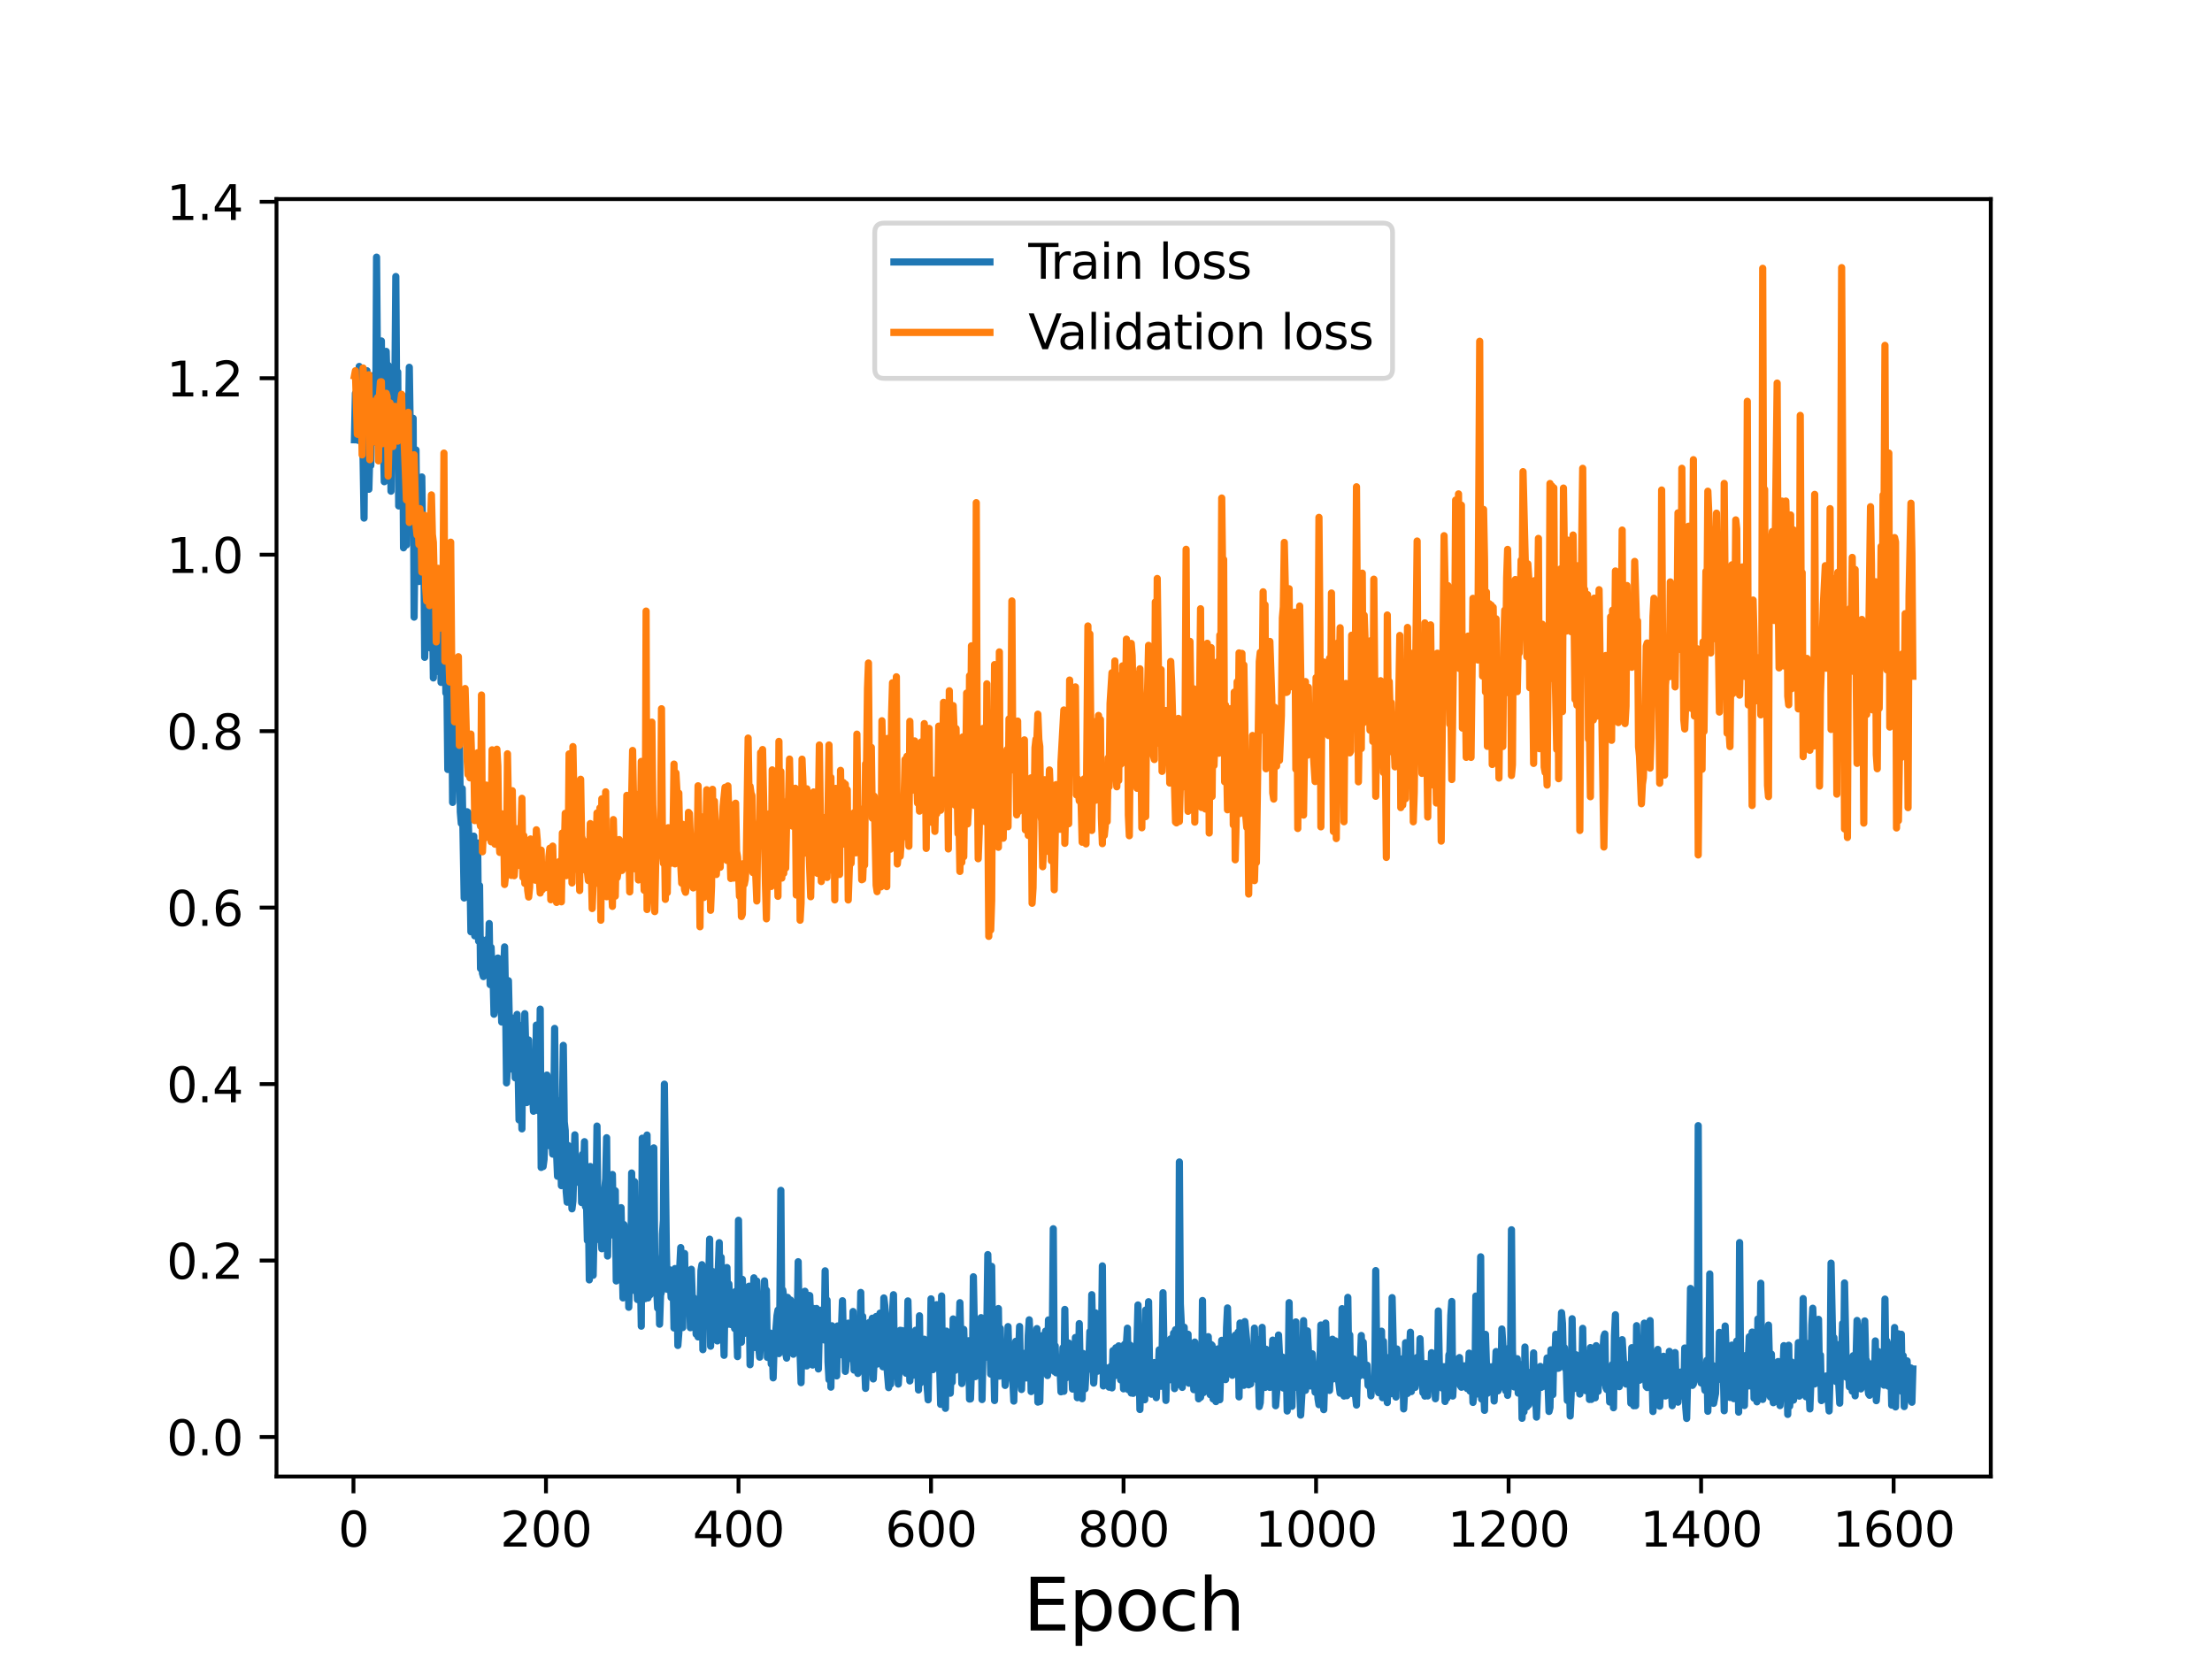 <?xml version="1.0" encoding="utf-8" standalone="no"?>
<!DOCTYPE svg PUBLIC "-//W3C//DTD SVG 1.1//EN"
  "http://www.w3.org/Graphics/SVG/1.1/DTD/svg11.dtd">
<svg height="345.6pt" version="1.1" viewBox="0 0 460.8 345.6" width="460.8pt" xmlns="http://www.w3.org/2000/svg" xmlns:xlink="http://www.w3.org/1999/xlink">
 <defs>
  <style type="text/css">*{stroke-linecap:butt;stroke-linejoin:round;}</style>
 </defs>
 <g id="figure_1">
  <g id="patch_1">
   <path d="M 0 345.6 
L 460.8 345.6 
L 460.8 0 
L 0 0 
z
" style="fill:#ffffff;"/>
  </g>
  <g id="axes_1">
   <g id="patch_2">
    <path d="M 57.6 307.584 
L 414.72 307.584 
L 414.72 41.472 
L 57.6 41.472 
z
" style="fill:#ffffff;"/>
   </g>
   <g id="matplotlib.axis_1">
    <g id="xtick_1">
     <g id="line2d_1">
      <defs>
       <path d="M 0 0 
L 0 3.5 
" id="me32a1757be" style="stroke:#000000;stroke-width:0.8;"/>
      </defs>
      <g>
       <use style="stroke:#000000;stroke-width:0.8;" x="73.632" xlink:href="#me32a1757be" y="307.584"/>
      </g>
     </g>
     <g id="text_1">
      <!-- 0 -->
      <g transform="translate(70.451 322.182)scale(0.1 -0.1)">
       <defs>
        <path d="M 2034 4250 
Q 1547 4250 1301 3770 
Q 1056 3291 1056 2328 
Q 1056 1369 1301 889 
Q 1547 409 2034 409 
Q 2525 409 2770 889 
Q 3016 1369 3016 2328 
Q 3016 3291 2770 3770 
Q 2525 4250 2034 4250 
z
M 2034 4750 
Q 2819 4750 3233 4129 
Q 3647 3509 3647 2328 
Q 3647 1150 3233 529 
Q 2819 -91 2034 -91 
Q 1250 -91 836 529 
Q 422 1150 422 2328 
Q 422 3509 836 4129 
Q 1250 4750 2034 4750 
z
" id="DejaVuSans-30" transform="scale(0.016)"/>
       </defs>
       <use xlink:href="#DejaVuSans-30"/>
      </g>
     </g>
    </g>
    <g id="xtick_2">
     <g id="line2d_2">
      <g>
       <use style="stroke:#000000;stroke-width:0.8;" x="113.738" xlink:href="#me32a1757be" y="307.584"/>
      </g>
     </g>
     <g id="text_2">
      <!-- 200 -->
      <g transform="translate(104.194 322.182)scale(0.1 -0.1)">
       <defs>
        <path d="M 1228 531 
L 3431 531 
L 3431 0 
L 469 0 
L 469 531 
Q 828 903 1448 1529 
Q 2069 2156 2228 2338 
Q 2531 2678 2651 2914 
Q 2772 3150 2772 3378 
Q 2772 3750 2511 3984 
Q 2250 4219 1831 4219 
Q 1534 4219 1204 4116 
Q 875 4013 500 3803 
L 500 4441 
Q 881 4594 1212 4672 
Q 1544 4750 1819 4750 
Q 2544 4750 2975 4387 
Q 3406 4025 3406 3419 
Q 3406 3131 3298 2873 
Q 3191 2616 2906 2266 
Q 2828 2175 2409 1742 
Q 1991 1309 1228 531 
z
" id="DejaVuSans-32" transform="scale(0.016)"/>
       </defs>
       <use xlink:href="#DejaVuSans-32"/>
       <use x="63.623" xlink:href="#DejaVuSans-30"/>
       <use x="127.246" xlink:href="#DejaVuSans-30"/>
      </g>
     </g>
    </g>
    <g id="xtick_3">
     <g id="line2d_3">
      <g>
       <use style="stroke:#000000;stroke-width:0.8;" x="153.843" xlink:href="#me32a1757be" y="307.584"/>
      </g>
     </g>
     <g id="text_3">
      <!-- 400 -->
      <g transform="translate(144.3 322.182)scale(0.1 -0.1)">
       <defs>
        <path d="M 2419 4116 
L 825 1625 
L 2419 1625 
L 2419 4116 
z
M 2253 4666 
L 3047 4666 
L 3047 1625 
L 3713 1625 
L 3713 1100 
L 3047 1100 
L 3047 0 
L 2419 0 
L 2419 1100 
L 313 1100 
L 313 1709 
L 2253 4666 
z
" id="DejaVuSans-34" transform="scale(0.016)"/>
       </defs>
       <use xlink:href="#DejaVuSans-34"/>
       <use x="63.623" xlink:href="#DejaVuSans-30"/>
       <use x="127.246" xlink:href="#DejaVuSans-30"/>
      </g>
     </g>
    </g>
    <g id="xtick_4">
     <g id="line2d_4">
      <g>
       <use style="stroke:#000000;stroke-width:0.8;" x="193.949" xlink:href="#me32a1757be" y="307.584"/>
      </g>
     </g>
     <g id="text_4">
      <!-- 600 -->
      <g transform="translate(184.405 322.182)scale(0.1 -0.1)">
       <defs>
        <path d="M 2113 2584 
Q 1688 2584 1439 2293 
Q 1191 2003 1191 1497 
Q 1191 994 1439 701 
Q 1688 409 2113 409 
Q 2538 409 2786 701 
Q 3034 994 3034 1497 
Q 3034 2003 2786 2293 
Q 2538 2584 2113 2584 
z
M 3366 4563 
L 3366 3988 
Q 3128 4100 2886 4159 
Q 2644 4219 2406 4219 
Q 1781 4219 1451 3797 
Q 1122 3375 1075 2522 
Q 1259 2794 1537 2939 
Q 1816 3084 2150 3084 
Q 2853 3084 3261 2657 
Q 3669 2231 3669 1497 
Q 3669 778 3244 343 
Q 2819 -91 2113 -91 
Q 1303 -91 875 529 
Q 447 1150 447 2328 
Q 447 3434 972 4092 
Q 1497 4750 2381 4750 
Q 2619 4750 2861 4703 
Q 3103 4656 3366 4563 
z
" id="DejaVuSans-36" transform="scale(0.016)"/>
       </defs>
       <use xlink:href="#DejaVuSans-36"/>
       <use x="63.623" xlink:href="#DejaVuSans-30"/>
       <use x="127.246" xlink:href="#DejaVuSans-30"/>
      </g>
     </g>
    </g>
    <g id="xtick_5">
     <g id="line2d_5">
      <g>
       <use style="stroke:#000000;stroke-width:0.8;" x="234.054" xlink:href="#me32a1757be" y="307.584"/>
      </g>
     </g>
     <g id="text_5">
      <!-- 800 -->
      <g transform="translate(224.511 322.182)scale(0.1 -0.1)">
       <defs>
        <path d="M 2034 2216 
Q 1584 2216 1326 1975 
Q 1069 1734 1069 1313 
Q 1069 891 1326 650 
Q 1584 409 2034 409 
Q 2484 409 2743 651 
Q 3003 894 3003 1313 
Q 3003 1734 2745 1975 
Q 2488 2216 2034 2216 
z
M 1403 2484 
Q 997 2584 770 2862 
Q 544 3141 544 3541 
Q 544 4100 942 4425 
Q 1341 4750 2034 4750 
Q 2731 4750 3128 4425 
Q 3525 4100 3525 3541 
Q 3525 3141 3298 2862 
Q 3072 2584 2669 2484 
Q 3125 2378 3379 2068 
Q 3634 1759 3634 1313 
Q 3634 634 3220 271 
Q 2806 -91 2034 -91 
Q 1263 -91 848 271 
Q 434 634 434 1313 
Q 434 1759 690 2068 
Q 947 2378 1403 2484 
z
M 1172 3481 
Q 1172 3119 1398 2916 
Q 1625 2713 2034 2713 
Q 2441 2713 2670 2916 
Q 2900 3119 2900 3481 
Q 2900 3844 2670 4047 
Q 2441 4250 2034 4250 
Q 1625 4250 1398 4047 
Q 1172 3844 1172 3481 
z
" id="DejaVuSans-38" transform="scale(0.016)"/>
       </defs>
       <use xlink:href="#DejaVuSans-38"/>
       <use x="63.623" xlink:href="#DejaVuSans-30"/>
       <use x="127.246" xlink:href="#DejaVuSans-30"/>
      </g>
     </g>
    </g>
    <g id="xtick_6">
     <g id="line2d_6">
      <g>
       <use style="stroke:#000000;stroke-width:0.8;" x="274.16" xlink:href="#me32a1757be" y="307.584"/>
      </g>
     </g>
     <g id="text_6">
      <!-- 1000 -->
      <g transform="translate(261.435 322.182)scale(0.1 -0.1)">
       <defs>
        <path d="M 794 531 
L 1825 531 
L 1825 4091 
L 703 3866 
L 703 4441 
L 1819 4666 
L 2450 4666 
L 2450 531 
L 3481 531 
L 3481 0 
L 794 0 
L 794 531 
z
" id="DejaVuSans-31" transform="scale(0.016)"/>
       </defs>
       <use xlink:href="#DejaVuSans-31"/>
       <use x="63.623" xlink:href="#DejaVuSans-30"/>
       <use x="127.246" xlink:href="#DejaVuSans-30"/>
       <use x="190.869" xlink:href="#DejaVuSans-30"/>
      </g>
     </g>
    </g>
    <g id="xtick_7">
     <g id="line2d_7">
      <g>
       <use style="stroke:#000000;stroke-width:0.8;" x="314.266" xlink:href="#me32a1757be" y="307.584"/>
      </g>
     </g>
     <g id="text_7">
      <!-- 1200 -->
      <g transform="translate(301.541 322.182)scale(0.1 -0.1)">
       <use xlink:href="#DejaVuSans-31"/>
       <use x="63.623" xlink:href="#DejaVuSans-32"/>
       <use x="127.246" xlink:href="#DejaVuSans-30"/>
       <use x="190.869" xlink:href="#DejaVuSans-30"/>
      </g>
     </g>
    </g>
    <g id="xtick_8">
     <g id="line2d_8">
      <g>
       <use style="stroke:#000000;stroke-width:0.8;" x="354.371" xlink:href="#me32a1757be" y="307.584"/>
      </g>
     </g>
     <g id="text_8">
      <!-- 1400 -->
      <g transform="translate(341.646 322.182)scale(0.1 -0.1)">
       <use xlink:href="#DejaVuSans-31"/>
       <use x="63.623" xlink:href="#DejaVuSans-34"/>
       <use x="127.246" xlink:href="#DejaVuSans-30"/>
       <use x="190.869" xlink:href="#DejaVuSans-30"/>
      </g>
     </g>
    </g>
    <g id="xtick_9">
     <g id="line2d_9">
      <g>
       <use style="stroke:#000000;stroke-width:0.8;" x="394.477" xlink:href="#me32a1757be" y="307.584"/>
      </g>
     </g>
     <g id="text_9">
      <!-- 1600 -->
      <g transform="translate(381.752 322.182)scale(0.1 -0.1)">
       <use xlink:href="#DejaVuSans-31"/>
       <use x="63.623" xlink:href="#DejaVuSans-36"/>
       <use x="127.246" xlink:href="#DejaVuSans-30"/>
       <use x="190.869" xlink:href="#DejaVuSans-30"/>
      </g>
     </g>
    </g>
    <g id="text_10">
     <!-- Epoch -->
     <g transform="translate(213.194 339.66)scale(0.15 -0.15)">
      <defs>
       <path d="M 628 4666 
L 3578 4666 
L 3578 4134 
L 1259 4134 
L 1259 2753 
L 3481 2753 
L 3481 2222 
L 1259 2222 
L 1259 531 
L 3634 531 
L 3634 0 
L 628 0 
L 628 4666 
z
" id="DejaVuSans-45" transform="scale(0.016)"/>
       <path d="M 1159 525 
L 1159 -1331 
L 581 -1331 
L 581 3500 
L 1159 3500 
L 1159 2969 
Q 1341 3281 1617 3432 
Q 1894 3584 2278 3584 
Q 2916 3584 3314 3078 
Q 3713 2572 3713 1747 
Q 3713 922 3314 415 
Q 2916 -91 2278 -91 
Q 1894 -91 1617 61 
Q 1341 213 1159 525 
z
M 3116 1747 
Q 3116 2381 2855 2742 
Q 2594 3103 2138 3103 
Q 1681 3103 1420 2742 
Q 1159 2381 1159 1747 
Q 1159 1113 1420 752 
Q 1681 391 2138 391 
Q 2594 391 2855 752 
Q 3116 1113 3116 1747 
z
" id="DejaVuSans-70" transform="scale(0.016)"/>
       <path d="M 1959 3097 
Q 1497 3097 1228 2736 
Q 959 2375 959 1747 
Q 959 1119 1226 758 
Q 1494 397 1959 397 
Q 2419 397 2687 759 
Q 2956 1122 2956 1747 
Q 2956 2369 2687 2733 
Q 2419 3097 1959 3097 
z
M 1959 3584 
Q 2709 3584 3137 3096 
Q 3566 2609 3566 1747 
Q 3566 888 3137 398 
Q 2709 -91 1959 -91 
Q 1206 -91 779 398 
Q 353 888 353 1747 
Q 353 2609 779 3096 
Q 1206 3584 1959 3584 
z
" id="DejaVuSans-6f" transform="scale(0.016)"/>
       <path d="M 3122 3366 
L 3122 2828 
Q 2878 2963 2633 3030 
Q 2388 3097 2138 3097 
Q 1578 3097 1268 2742 
Q 959 2388 959 1747 
Q 959 1106 1268 751 
Q 1578 397 2138 397 
Q 2388 397 2633 464 
Q 2878 531 3122 666 
L 3122 134 
Q 2881 22 2623 -34 
Q 2366 -91 2075 -91 
Q 1284 -91 818 406 
Q 353 903 353 1747 
Q 353 2603 823 3093 
Q 1294 3584 2113 3584 
Q 2378 3584 2631 3529 
Q 2884 3475 3122 3366 
z
" id="DejaVuSans-63" transform="scale(0.016)"/>
       <path d="M 3513 2113 
L 3513 0 
L 2938 0 
L 2938 2094 
Q 2938 2591 2744 2837 
Q 2550 3084 2163 3084 
Q 1697 3084 1428 2787 
Q 1159 2491 1159 1978 
L 1159 0 
L 581 0 
L 581 4863 
L 1159 4863 
L 1159 2956 
Q 1366 3272 1645 3428 
Q 1925 3584 2291 3584 
Q 2894 3584 3203 3211 
Q 3513 2838 3513 2113 
z
" id="DejaVuSans-68" transform="scale(0.016)"/>
      </defs>
      <use xlink:href="#DejaVuSans-45"/>
      <use x="63.184" xlink:href="#DejaVuSans-70"/>
      <use x="126.66" xlink:href="#DejaVuSans-6f"/>
      <use x="187.842" xlink:href="#DejaVuSans-63"/>
      <use x="242.822" xlink:href="#DejaVuSans-68"/>
     </g>
    </g>
   </g>
   <g id="matplotlib.axis_2">
    <g id="ytick_1">
     <g id="line2d_10">
      <defs>
       <path d="M 0 0 
L -3.5 0 
" id="m2ad4b15898" style="stroke:#000000;stroke-width:0.8;"/>
      </defs>
      <g>
       <use style="stroke:#000000;stroke-width:0.8;" x="57.6" xlink:href="#m2ad4b15898" y="299.356"/>
      </g>
     </g>
     <g id="text_11">
      <!-- 0.0 -->
      <g transform="translate(34.697 303.156)scale(0.1 -0.1)">
       <defs>
        <path d="M 684 794 
L 1344 794 
L 1344 0 
L 684 0 
L 684 794 
z
" id="DejaVuSans-2e" transform="scale(0.016)"/>
       </defs>
       <use xlink:href="#DejaVuSans-30"/>
       <use x="63.623" xlink:href="#DejaVuSans-2e"/>
       <use x="95.41" xlink:href="#DejaVuSans-30"/>
      </g>
     </g>
    </g>
    <g id="ytick_2">
     <g id="line2d_11">
      <g>
       <use style="stroke:#000000;stroke-width:0.8;" x="57.6" xlink:href="#m2ad4b15898" y="262.595"/>
      </g>
     </g>
     <g id="text_12">
      <!-- 0.2 -->
      <g transform="translate(34.697 266.395)scale(0.1 -0.1)">
       <use xlink:href="#DejaVuSans-30"/>
       <use x="63.623" xlink:href="#DejaVuSans-2e"/>
       <use x="95.41" xlink:href="#DejaVuSans-32"/>
      </g>
     </g>
    </g>
    <g id="ytick_3">
     <g id="line2d_12">
      <g>
       <use style="stroke:#000000;stroke-width:0.8;" x="57.6" xlink:href="#m2ad4b15898" y="225.834"/>
      </g>
     </g>
     <g id="text_13">
      <!-- 0.4 -->
      <g transform="translate(34.697 229.634)scale(0.1 -0.1)">
       <use xlink:href="#DejaVuSans-30"/>
       <use x="63.623" xlink:href="#DejaVuSans-2e"/>
       <use x="95.41" xlink:href="#DejaVuSans-34"/>
      </g>
     </g>
    </g>
    <g id="ytick_4">
     <g id="line2d_13">
      <g>
       <use style="stroke:#000000;stroke-width:0.8;" x="57.6" xlink:href="#m2ad4b15898" y="189.073"/>
      </g>
     </g>
     <g id="text_14">
      <!-- 0.6 -->
      <g transform="translate(34.697 192.873)scale(0.1 -0.1)">
       <use xlink:href="#DejaVuSans-30"/>
       <use x="63.623" xlink:href="#DejaVuSans-2e"/>
       <use x="95.41" xlink:href="#DejaVuSans-36"/>
      </g>
     </g>
    </g>
    <g id="ytick_5">
     <g id="line2d_14">
      <g>
       <use style="stroke:#000000;stroke-width:0.8;" x="57.6" xlink:href="#m2ad4b15898" y="152.313"/>
      </g>
     </g>
     <g id="text_15">
      <!-- 0.8 -->
      <g transform="translate(34.697 156.112)scale(0.1 -0.1)">
       <use xlink:href="#DejaVuSans-30"/>
       <use x="63.623" xlink:href="#DejaVuSans-2e"/>
       <use x="95.41" xlink:href="#DejaVuSans-38"/>
      </g>
     </g>
    </g>
    <g id="ytick_6">
     <g id="line2d_15">
      <g>
       <use style="stroke:#000000;stroke-width:0.8;" x="57.6" xlink:href="#m2ad4b15898" y="115.552"/>
      </g>
     </g>
     <g id="text_16">
      <!-- 1.0 -->
      <g transform="translate(34.697 119.351)scale(0.1 -0.1)">
       <use xlink:href="#DejaVuSans-31"/>
       <use x="63.623" xlink:href="#DejaVuSans-2e"/>
       <use x="95.41" xlink:href="#DejaVuSans-30"/>
      </g>
     </g>
    </g>
    <g id="ytick_7">
     <g id="line2d_16">
      <g>
       <use style="stroke:#000000;stroke-width:0.8;" x="57.6" xlink:href="#m2ad4b15898" y="78.791"/>
      </g>
     </g>
     <g id="text_17">
      <!-- 1.2 -->
      <g transform="translate(34.697 82.59)scale(0.1 -0.1)">
       <use xlink:href="#DejaVuSans-31"/>
       <use x="63.623" xlink:href="#DejaVuSans-2e"/>
       <use x="95.41" xlink:href="#DejaVuSans-32"/>
      </g>
     </g>
    </g>
    <g id="ytick_8">
     <g id="line2d_17">
      <g>
       <use style="stroke:#000000;stroke-width:0.8;" x="57.6" xlink:href="#m2ad4b15898" y="42.03"/>
      </g>
     </g>
     <g id="text_18">
      <!-- 1.4 -->
      <g transform="translate(34.697 45.829)scale(0.1 -0.1)">
       <use xlink:href="#DejaVuSans-31"/>
       <use x="63.623" xlink:href="#DejaVuSans-2e"/>
       <use x="95.41" xlink:href="#DejaVuSans-34"/>
      </g>
     </g>
    </g>
   </g>
   <g id="line2d_18">
    <path clip-path="url(#p3ba9d61e18)" d="M 73.833 91.616 
L 74.033 81.935 
L 74.234 91.249 
L 74.434 89.232 
L 74.635 91.736 
L 74.835 76.339 
L 75.036 83.054 
L 75.236 79.596 
L 75.637 95.509 
L 75.838 107.929 
L 76.039 81.285 
L 76.239 84.832 
L 76.44 77.226 
L 76.64 85.48 
L 76.841 101.924 
L 77.041 94.431 
L 77.242 96.982 
L 77.442 85.8 
L 77.643 88.763 
L 77.843 78.974 
L 78.044 78.033 
L 78.244 92.111 
L 78.445 53.568 
L 78.645 78.055 
L 78.846 88.211 
L 79.046 91.775 
L 79.247 85.817 
L 79.448 71.018 
L 79.648 93.847 
L 79.849 91.117 
L 80.049 100.35 
L 80.25 77.257 
L 80.45 73.198 
L 80.651 80.29 
L 80.851 76.095 
L 81.052 96.151 
L 81.252 82.186 
L 81.453 102.322 
L 81.653 82.784 
L 81.854 80.098 
L 82.054 88.226 
L 82.255 80.838 
L 82.455 57.605 
L 82.656 86.784 
L 82.856 77.493 
L 83.057 105.396 
L 83.258 90.51 
L 83.458 88.591 
L 83.659 88.216 
L 83.859 82.462 
L 84.06 114.12 
L 84.26 96.277 
L 84.461 89.904 
L 84.661 113.528 
L 84.862 93.384 
L 85.062 91.922 
L 85.263 76.51 
L 85.664 103.167 
L 85.864 98.582 
L 86.065 87.138 
L 86.265 128.559 
L 86.667 93.739 
L 86.867 118.094 
L 87.068 120.805 
L 87.268 121.128 
L 87.469 112.165 
L 87.669 112.757 
L 87.87 99.361 
L 88.07 113.602 
L 88.271 111.588 
L 88.471 136.933 
L 88.872 121.929 
L 89.073 128.646 
L 89.273 126.708 
L 89.474 117.097 
L 89.674 134.987 
L 89.875 125.112 
L 90.075 124.383 
L 90.276 141.228 
L 90.477 128.528 
L 90.878 136.776 
L 91.078 133.559 
L 91.279 133.076 
L 91.479 139.986 
L 91.68 122.242 
L 91.88 142.155 
L 92.081 130.194 
L 92.281 136.33 
L 92.682 129.306 
L 92.883 144.358 
L 93.083 141.335 
L 93.284 160.3 
L 93.685 133.791 
L 93.886 152.557 
L 94.086 142.969 
L 94.287 167.159 
L 94.487 158.559 
L 94.688 144.159 
L 94.888 156.303 
L 95.089 155.557 
L 95.289 148.214 
L 95.49 150.514 
L 95.69 151.244 
L 95.891 169.127 
L 96.091 171.528 
L 96.292 164.277 
L 96.693 187.065 
L 96.893 184.329 
L 97.094 173.168 
L 97.294 169.097 
L 97.495 169.252 
L 97.896 181.974 
L 98.097 194.103 
L 98.297 183.509 
L 98.498 193.86 
L 98.698 174.181 
L 98.899 194.957 
L 99.099 181.34 
L 99.3 181.57 
L 99.5 175.599 
L 99.701 196.067 
L 99.901 184.484 
L 100.102 201.762 
L 100.302 195.646 
L 100.503 202.747 
L 100.703 203.439 
L 101.105 199.713 
L 101.305 201.131 
L 101.506 195.658 
L 101.706 201.516 
L 101.907 192.391 
L 102.107 205.114 
L 102.308 197.36 
L 102.508 202.934 
L 102.709 203.259 
L 102.909 211.284 
L 103.11 209.527 
L 103.711 199.573 
L 103.912 207.507 
L 104.112 199.757 
L 104.513 212.91 
L 105.115 197.261 
L 105.316 207.808 
L 105.516 225.588 
L 105.717 222.15 
L 105.917 204.298 
L 106.318 222.7 
L 106.519 211.994 
L 106.92 220.113 
L 107.12 214.157 
L 107.321 224.533 
L 107.521 222.943 
L 107.722 211.316 
L 108.123 233.299 
L 108.324 225.112 
L 108.524 224.208 
L 108.725 235.165 
L 108.925 213.504 
L 109.126 224.726 
L 109.326 211.166 
L 109.527 218.28 
L 109.727 229.676 
L 110.128 216.654 
L 110.329 227.203 
L 110.529 223.792 
L 110.73 228.87 
L 110.93 227.698 
L 111.131 231.493 
L 111.331 228.061 
L 111.532 228.771 
L 111.732 213.546 
L 112.134 231.378 
L 112.334 226.776 
L 112.535 210.228 
L 112.735 243.2 
L 112.936 238.143 
L 113.136 243.015 
L 113.337 241.521 
L 113.537 234.242 
L 113.738 235.363 
L 113.938 223.954 
L 114.139 235.466 
L 114.339 238.644 
L 114.74 227.722 
L 114.941 237.341 
L 115.141 240.43 
L 115.342 234.281 
L 115.543 214.235 
L 115.743 235.427 
L 116.144 245.043 
L 116.345 241.537 
L 116.545 229.305 
L 116.946 246.989 
L 117.347 217.769 
L 117.548 233.709 
L 117.748 235.521 
L 117.949 248.237 
L 118.149 250.44 
L 118.35 238.624 
L 118.55 250.411 
L 118.751 249.396 
L 118.951 247.262 
L 119.152 251.825 
L 119.353 250.159 
L 119.754 236.408 
L 119.954 245.235 
L 120.155 243.616 
L 120.355 246.274 
L 120.556 241.817 
L 120.756 242.501 
L 120.957 241.571 
L 121.157 250.515 
L 121.358 240.452 
L 121.558 243.999 
L 121.759 237.834 
L 121.959 251.358 
L 122.16 249.849 
L 122.36 258.411 
L 122.561 251.492 
L 122.762 266.626 
L 122.962 243 
L 123.163 244.774 
L 123.363 259.995 
L 123.564 265.672 
L 123.764 255.937 
L 124.165 250.104 
L 124.366 234.58 
L 124.566 253.906 
L 124.767 258.232 
L 124.967 248.077 
L 125.168 256.593 
L 125.368 260.144 
L 125.569 253.608 
L 125.769 257.094 
L 125.97 247.707 
L 126.17 245.636 
L 126.371 237.013 
L 126.572 261.658 
L 126.772 248.786 
L 126.973 244.964 
L 127.173 257.311 
L 127.374 255.358 
L 127.574 244.665 
L 127.775 256.129 
L 128.176 248.06 
L 128.376 266.848 
L 128.777 255.927 
L 128.978 259.641 
L 129.178 253.294 
L 129.379 251.579 
L 129.78 270.376 
L 129.981 255.103 
L 130.181 258.89 
L 130.382 265.975 
L 130.582 264.74 
L 130.783 258.998 
L 130.983 272.33 
L 131.184 263.746 
L 131.384 268.552 
L 131.585 244.354 
L 131.785 267.099 
L 131.986 268.786 
L 132.186 246.156 
L 132.387 261.675 
L 132.788 270.718 
L 132.988 258.288 
L 133.189 264.594 
L 133.389 263.334 
L 133.59 276.268 
L 133.791 237.109 
L 133.991 265.828 
L 134.192 265.954 
L 134.392 270.538 
L 134.593 265.268 
L 134.793 236.448 
L 134.994 270.39 
L 135.194 264.516 
L 135.395 269.767 
L 135.595 255.993 
L 135.796 260.173 
L 135.996 267.999 
L 136.197 239.123 
L 136.397 261.285 
L 136.999 272.518 
L 137.2 263.887 
L 137.4 275.859 
L 137.601 269.861 
L 137.801 269.042 
L 138.002 257.096 
L 138.202 254.122 
L 138.403 225.849 
L 138.804 259.72 
L 139.004 268.586 
L 139.205 264.819 
L 139.405 264.469 
L 139.606 266.444 
L 139.806 270.28 
L 140.007 267.083 
L 140.207 265.96 
L 140.408 276.646 
L 140.608 264.26 
L 140.809 268.204 
L 141.01 265.528 
L 141.21 280.286 
L 141.411 277.655 
L 141.611 263.886 
L 141.812 259.898 
L 142.213 276.567 
L 142.413 265.313 
L 142.614 261.125 
L 142.814 273.075 
L 143.015 270.344 
L 143.416 269.813 
L 143.616 268.412 
L 143.817 276.588 
L 144.017 264.415 
L 144.218 270.574 
L 144.419 270.25 
L 144.619 270.693 
L 144.82 272.311 
L 145.02 277.941 
L 145.221 270.667 
L 145.421 278.504 
L 145.622 273.941 
L 145.822 273.381 
L 146.023 264.679 
L 146.223 263.455 
L 146.424 281.162 
L 146.624 268.851 
L 146.825 275.754 
L 147.025 271.099 
L 147.226 274.063 
L 147.627 267.484 
L 147.827 258.14 
L 148.028 280.441 
L 148.429 264.866 
L 148.63 266.994 
L 148.83 275.969 
L 149.031 276.237 
L 149.231 272.794 
L 149.432 279.34 
L 149.632 264.392 
L 149.833 258.872 
L 150.033 278.113 
L 150.234 261.92 
L 150.434 277.743 
L 150.635 274.65 
L 150.835 282.338 
L 151.036 269.731 
L 151.236 276.079 
L 151.437 264.055 
L 151.638 275.392 
L 151.838 267.47 
L 152.239 275.914 
L 152.44 275.579 
L 152.64 274.347 
L 153.041 276.767 
L 153.242 269.029 
L 153.643 282.603 
L 153.843 254.208 
L 154.044 271.06 
L 154.244 271.417 
L 154.445 279.607 
L 154.645 266.509 
L 155.046 277.785 
L 155.448 270.015 
L 155.849 274.87 
L 156.049 267.932 
L 156.25 284.297 
L 156.45 278.931 
L 156.651 270.429 
L 156.851 272.934 
L 157.052 266.193 
L 157.252 280.704 
L 157.453 277.607 
L 157.653 266.861 
L 158.054 280.601 
L 158.255 282.723 
L 158.455 279.486 
L 159.057 277.043 
L 159.258 266.835 
L 159.458 270.555 
L 159.659 268.786 
L 159.859 282.769 
L 160.06 278.427 
L 160.26 279.47 
L 160.461 277.706 
L 160.661 284.147 
L 160.862 279.882 
L 161.062 287.033 
L 161.263 280.425 
L 161.463 279.226 
L 161.864 274.054 
L 162.065 272.912 
L 162.265 281.983 
L 162.466 271.668 
L 162.667 247.971 
L 162.867 275.758 
L 163.068 268.741 
L 163.268 270.261 
L 163.469 278.741 
L 163.669 281.861 
L 163.87 282.92 
L 164.07 270.27 
L 164.271 271.735 
L 164.471 278.365 
L 164.672 270.807 
L 164.872 276.56 
L 165.073 276.741 
L 165.273 282.116 
L 165.474 281.731 
L 165.674 272.331 
L 166.076 276.569 
L 166.276 262.84 
L 166.477 276.164 
L 166.878 288.039 
L 167.078 275.998 
L 167.279 282.597 
L 167.68 268.992 
L 167.88 284.524 
L 168.081 284.55 
L 168.482 269.849 
L 168.682 269.889 
L 168.883 274.919 
L 169.083 276.723 
L 169.284 284.364 
L 169.484 272.587 
L 169.685 278.743 
L 169.886 278.908 
L 170.086 272.578 
L 170.487 285.18 
L 170.688 276.407 
L 170.888 277.876 
L 171.089 272.935 
L 171.289 278.737 
L 171.49 276.649 
L 171.69 279.133 
L 171.891 264.735 
L 172.091 276.499 
L 172.292 270.837 
L 172.492 283.71 
L 172.693 287.409 
L 172.893 278.78 
L 173.094 288.968 
L 173.295 276.176 
L 173.495 285.069 
L 173.696 283.615 
L 173.896 278.264 
L 174.297 286.626 
L 174.498 276.215 
L 174.698 281.918 
L 174.899 280.817 
L 175.099 282.218 
L 175.5 270.966 
L 175.701 279.36 
L 175.901 276.614 
L 176.102 285.685 
L 176.302 283.567 
L 176.503 276.526 
L 176.703 275.638 
L 177.105 282.272 
L 177.305 281.16 
L 177.506 283.126 
L 177.706 273.213 
L 177.907 285.414 
L 178.308 279.894 
L 178.508 279.512 
L 178.709 286.114 
L 178.909 279.424 
L 179.11 280.158 
L 179.31 269.24 
L 179.511 281.78 
L 179.711 274.211 
L 180.313 289.227 
L 180.714 276.668 
L 180.915 277.186 
L 181.115 275.467 
L 181.316 275.956 
L 181.516 279.382 
L 181.717 274.609 
L 181.917 287.261 
L 182.318 278.742 
L 182.519 274.249 
L 182.719 284.167 
L 182.92 282.699 
L 183.12 283.481 
L 183.321 273.55 
L 183.521 281.046 
L 183.923 284.727 
L 184.123 270.386 
L 184.324 272.049 
L 184.524 275.202 
L 184.725 284.315 
L 185.126 289.075 
L 185.326 280.647 
L 185.527 288.37 
L 185.727 284.966 
L 185.928 273.412 
L 186.128 269.711 
L 186.329 285.29 
L 186.529 281.506 
L 186.73 283.179 
L 186.93 282.874 
L 187.131 288.327 
L 187.331 284.956 
L 187.532 277.124 
L 187.733 278.174 
L 187.933 277.182 
L 188.134 283.642 
L 188.334 283.65 
L 188.535 282.813 
L 188.735 286.068 
L 188.936 284.808 
L 189.136 271.006 
L 189.537 287.674 
L 189.738 283.011 
L 189.938 283.902 
L 190.139 286.517 
L 190.339 285.889 
L 190.54 285.694 
L 190.74 277.113 
L 190.941 285.491 
L 191.142 283.394 
L 191.342 289.559 
L 191.543 274.1 
L 191.743 288.092 
L 192.144 285.539 
L 192.345 285.605 
L 192.545 278.988 
L 192.946 281.495 
L 193.147 288.924 
L 193.347 291.614 
L 193.548 279.498 
L 193.748 283.598 
L 193.949 270.573 
L 194.149 276.08 
L 194.35 285.324 
L 194.55 284.615 
L 194.751 279.247 
L 194.952 279.257 
L 195.152 271.782 
L 195.353 280.723 
L 195.553 284.22 
L 195.754 284.778 
L 195.954 292.555 
L 196.155 269.972 
L 196.355 287.9 
L 196.556 284.075 
L 196.756 286.26 
L 196.957 293.385 
L 197.157 277.295 
L 197.358 279.893 
L 197.759 288.369 
L 197.959 290.237 
L 198.16 284.801 
L 198.361 287.926 
L 198.561 274.762 
L 198.762 284.147 
L 198.962 285.479 
L 199.163 279.466 
L 199.363 284.34 
L 199.564 277.992 
L 199.764 278.718 
L 199.965 271.371 
L 200.366 288.214 
L 200.566 284.927 
L 200.767 276.939 
L 200.967 283.475 
L 201.168 280.653 
L 201.569 286.642 
L 201.769 279.3 
L 201.97 291.454 
L 202.171 291.423 
L 202.371 285.128 
L 202.572 284.823 
L 202.772 265.974 
L 203.173 286.781 
L 203.574 275.17 
L 203.975 282.695 
L 204.176 284.62 
L 204.376 274.489 
L 204.577 291.553 
L 204.777 281.449 
L 204.978 282.416 
L 205.178 282.801 
L 205.379 280.377 
L 205.58 276.107 
L 205.78 261.351 
L 206.382 286.251 
L 206.582 263.809 
L 206.783 279.727 
L 206.983 282.671 
L 207.184 291.758 
L 207.384 275.172 
L 207.585 285.731 
L 207.785 284.787 
L 207.986 272.596 
L 208.186 286.682 
L 208.387 276.733 
L 208.587 285.636 
L 208.988 281.947 
L 209.189 281.938 
L 209.39 288.608 
L 209.59 286.664 
L 209.791 285.899 
L 209.991 276.351 
L 210.192 283.36 
L 210.593 286.899 
L 210.793 283.398 
L 211.194 291.874 
L 211.395 280.967 
L 211.595 279.419 
L 211.796 279.628 
L 211.996 285.629 
L 212.197 282.37 
L 212.397 276.332 
L 212.598 287.352 
L 212.799 289.454 
L 212.999 283.237 
L 213.2 282.287 
L 213.4 281.925 
L 213.801 287.049 
L 214.002 286.4 
L 214.202 278.252 
L 214.403 274.945 
L 214.603 279.297 
L 214.804 289.89 
L 215.004 282.174 
L 215.205 282.766 
L 215.405 279.218 
L 215.606 281.518 
L 215.806 287.689 
L 216.007 276.767 
L 216.207 292.086 
L 216.408 280.369 
L 216.609 291.973 
L 216.809 283.127 
L 217.21 278.193 
L 217.411 283.303 
L 217.611 283.227 
L 217.812 277.292 
L 218.213 286.55 
L 218.413 274.965 
L 218.614 281.988 
L 218.814 275.645 
L 219.015 276.15 
L 219.215 279.263 
L 219.416 255.973 
L 219.616 285.693 
L 219.817 280.356 
L 220.018 285.988 
L 220.218 284.873 
L 220.419 284.578 
L 220.619 285.938 
L 220.82 284.856 
L 221.02 289.944 
L 221.221 288.516 
L 221.421 280.771 
L 221.622 289.835 
L 221.822 272.776 
L 222.023 287.089 
L 222.424 281.048 
L 222.624 279.77 
L 222.825 281.289 
L 223.025 280.678 
L 223.426 289.368 
L 223.627 284.768 
L 223.828 288.874 
L 224.028 278.622 
L 224.229 279.577 
L 224.429 291.168 
L 224.63 286.902 
L 224.83 275.727 
L 225.031 285.612 
L 225.231 287.576 
L 225.432 291.377 
L 225.632 281.948 
L 225.833 283.498 
L 226.033 289.321 
L 226.234 285.867 
L 226.434 285.383 
L 226.635 283.711 
L 226.835 283.638 
L 227.036 277.388 
L 227.237 282.667 
L 227.437 269.705 
L 227.838 288.127 
L 228.039 284.649 
L 228.239 273.501 
L 228.64 285.652 
L 228.841 284.145 
L 229.041 284.435 
L 229.442 281.282 
L 229.643 263.706 
L 229.843 288.719 
L 230.044 286.033 
L 230.244 285.834 
L 230.445 284.945 
L 230.645 285.458 
L 231.047 288.98 
L 231.448 284.599 
L 231.648 289.124 
L 231.849 281.358 
L 232.049 285.382 
L 232.25 286.582 
L 232.45 280.77 
L 232.651 286.121 
L 232.851 284.381 
L 233.052 280.366 
L 233.252 281.692 
L 233.453 287.469 
L 233.653 287.289 
L 233.854 282.545 
L 234.054 289.327 
L 234.255 280.058 
L 234.456 283.068 
L 234.857 276.686 
L 235.057 289.509 
L 235.258 287.175 
L 235.458 280.23 
L 235.659 290.201 
L 235.859 287.633 
L 236.06 290.262 
L 236.26 281.805 
L 236.461 289.774 
L 236.661 287.343 
L 237.062 271.846 
L 237.463 293.628 
L 237.664 286.984 
L 237.864 285.88 
L 238.065 290.155 
L 238.266 287.255 
L 238.466 291.595 
L 238.667 272.903 
L 238.867 279.791 
L 239.068 277.91 
L 239.268 271.172 
L 239.469 284.817 
L 239.669 284.097 
L 239.87 290.439 
L 240.07 289.57 
L 240.271 289.825 
L 240.471 283.854 
L 240.672 285.946 
L 240.872 291.16 
L 241.073 286.62 
L 241.273 285.983 
L 241.474 281.194 
L 241.875 288.785 
L 242.076 282.929 
L 242.276 269.298 
L 242.477 281.297 
L 242.677 285.314 
L 242.878 291.738 
L 243.078 282.262 
L 243.479 287.494 
L 243.68 284.762 
L 243.88 278.903 
L 244.081 287.401 
L 244.482 277.709 
L 244.682 289.279 
L 244.883 276.997 
L 245.083 280.971 
L 245.284 288.447 
L 245.485 287.411 
L 245.685 242.06 
L 245.886 271.588 
L 246.086 275.793 
L 246.287 289.021 
L 246.487 284.89 
L 246.688 276.478 
L 246.888 285.029 
L 247.289 282.485 
L 247.49 277.943 
L 247.69 288.163 
L 247.891 283.824 
L 248.091 284.249 
L 248.292 280.056 
L 248.693 289.493 
L 248.894 279.575 
L 249.094 288.076 
L 249.295 285.249 
L 249.495 286.665 
L 249.696 291.403 
L 249.896 288.068 
L 250.097 291.092 
L 250.297 289.566 
L 250.498 270.918 
L 250.698 290.12 
L 250.899 279.82 
L 251.099 283.926 
L 251.3 283.055 
L 251.5 284.675 
L 251.701 278.451 
L 252.102 290.537 
L 252.302 280.078 
L 252.503 280.269 
L 252.704 291.426 
L 252.904 286.979 
L 253.105 291.619 
L 253.305 291.984 
L 253.506 281.583 
L 253.706 280.993 
L 254.107 291.591 
L 254.508 279.216 
L 254.709 281.121 
L 254.909 286.261 
L 255.11 282.145 
L 255.31 287.393 
L 255.511 276.589 
L 255.711 272.466 
L 255.912 280.73 
L 256.313 285.153 
L 256.514 284.699 
L 256.714 286.507 
L 256.915 285.97 
L 257.115 285.874 
L 257.316 278.14 
L 257.516 278.609 
L 257.717 283.274 
L 257.917 277.507 
L 258.118 290.997 
L 258.318 275.605 
L 258.719 287.836 
L 258.92 283.299 
L 259.12 288.587 
L 259.321 275.306 
L 259.722 279.394 
L 259.923 286.87 
L 260.123 288.494 
L 260.324 285.163 
L 260.524 288.308 
L 260.925 280.806 
L 261.126 285.244 
L 261.326 276.671 
L 261.527 285.13 
L 261.727 278.957 
L 261.928 287.509 
L 262.128 285.486 
L 262.329 293.011 
L 262.529 292.198 
L 262.73 287.952 
L 262.93 276.515 
L 263.131 285.629 
L 263.332 284.597 
L 263.532 289.032 
L 263.733 281.065 
L 263.933 288.642 
L 264.134 282.127 
L 264.535 289.022 
L 264.735 287.492 
L 264.936 284.466 
L 265.136 279.171 
L 265.337 281.443 
L 265.537 281.641 
L 265.738 292.84 
L 266.139 287.756 
L 266.339 278.109 
L 266.74 286.396 
L 266.941 285.251 
L 267.142 282.691 
L 267.342 289.152 
L 267.543 288.949 
L 267.743 285.247 
L 267.944 284.058 
L 268.144 293.94 
L 268.345 288.216 
L 268.545 271.362 
L 268.746 286.127 
L 269.147 292.962 
L 269.347 279.041 
L 269.548 276.778 
L 269.748 284.298 
L 269.949 275.379 
L 270.149 289.014 
L 270.35 283.546 
L 270.551 288.794 
L 270.751 289.259 
L 270.952 294.794 
L 271.353 287.895 
L 271.553 275.112 
L 271.954 289.634 
L 272.155 286.577 
L 272.355 277.247 
L 272.957 288.72 
L 273.157 282.97 
L 273.358 282.019 
L 273.959 290.028 
L 274.16 286.831 
L 274.361 287.91 
L 274.561 291.385 
L 274.762 292.626 
L 275.163 276.019 
L 275.564 290.817 
L 275.764 293.658 
L 275.965 287.21 
L 276.165 275.624 
L 276.566 288.803 
L 276.767 286.227 
L 276.967 289.65 
L 277.168 284.383 
L 277.368 283.233 
L 277.569 278.985 
L 277.77 287.246 
L 277.97 286.469 
L 278.171 279.327 
L 278.371 279.877 
L 278.572 285.371 
L 279.173 290.235 
L 279.374 289.192 
L 279.574 272.616 
L 279.775 288.404 
L 279.975 290.821 
L 280.376 277.052 
L 280.577 290.747 
L 280.777 270.264 
L 280.978 286.028 
L 281.178 278.083 
L 281.379 289.802 
L 281.58 290.278 
L 281.981 283.075 
L 282.181 285.899 
L 282.382 290.793 
L 282.582 292.702 
L 282.783 285.817 
L 282.983 283.586 
L 283.184 286.675 
L 283.384 283.928 
L 283.585 278.208 
L 283.785 286.289 
L 283.986 279.6 
L 284.186 284.985 
L 284.387 286.58 
L 284.587 286.423 
L 284.788 284.394 
L 284.989 288.6 
L 285.189 288.774 
L 285.39 287.82 
L 285.59 290.779 
L 285.791 288.424 
L 285.991 287.783 
L 286.192 288.908 
L 286.392 287.046 
L 286.593 264.692 
L 286.793 282.342 
L 287.194 290.127 
L 287.395 284.961 
L 287.595 288.913 
L 287.796 277.311 
L 287.996 291.166 
L 288.197 279.416 
L 288.397 287.745 
L 288.598 287.724 
L 288.999 292.178 
L 289.2 282.815 
L 289.4 288.955 
L 289.601 285.707 
L 289.801 290.332 
L 290.002 270.321 
L 290.403 286.831 
L 290.603 287.598 
L 290.804 291.031 
L 291.004 281.015 
L 291.405 288.637 
L 291.806 283.124 
L 292.007 285.093 
L 292.208 283.059 
L 292.408 293.499 
L 292.609 289.724 
L 292.809 279.71 
L 293.01 287.421 
L 293.21 290.287 
L 293.411 282.738 
L 293.611 281.942 
L 293.812 277.526 
L 294.012 289.888 
L 294.213 284.387 
L 294.413 285.885 
L 294.614 288.248 
L 294.814 289.012 
L 295.015 287.572 
L 295.215 282.765 
L 295.616 286.487 
L 295.817 278.879 
L 296.018 284.326 
L 296.218 284.267 
L 296.419 290.122 
L 296.619 288.435 
L 296.82 290.833 
L 297.02 284.052 
L 297.421 290.8 
L 297.622 286.292 
L 297.822 288.681 
L 298.023 287.469 
L 298.223 281.79 
L 298.424 288.817 
L 298.624 288.979 
L 298.825 286.526 
L 299.025 291.384 
L 299.226 287.774 
L 299.427 288.079 
L 299.627 273.096 
L 299.828 283.893 
L 300.028 287.403 
L 300.429 289.17 
L 300.83 284.701 
L 301.031 291.96 
L 301.231 287.597 
L 301.432 291.272 
L 301.632 288.515 
L 301.833 282.233 
L 302.033 281.831 
L 302.234 274.026 
L 302.434 271.119 
L 302.635 290.825 
L 303.036 283.1 
L 303.437 287.449 
L 303.838 286.126 
L 304.039 282.806 
L 304.239 288.694 
L 304.44 288.99 
L 304.64 284.713 
L 304.841 288.545 
L 305.041 284.523 
L 305.242 288.67 
L 305.643 289.27 
L 305.843 287.302 
L 306.044 281.884 
L 306.244 289.801 
L 306.445 289.583 
L 306.646 286.226 
L 306.846 292.156 
L 307.047 290.248 
L 307.247 289.48 
L 307.448 269.987 
L 307.648 288.37 
L 307.849 290.381 
L 308.049 286.822 
L 308.25 277.203 
L 308.45 261.816 
L 308.651 291.465 
L 308.851 282.318 
L 309.252 293.803 
L 309.453 277.967 
L 309.854 290.249 
L 310.055 285.246 
L 310.255 288.731 
L 310.456 284.74 
L 310.656 287.694 
L 310.857 284.705 
L 311.057 285.275 
L 311.258 291.854 
L 311.659 281.552 
L 312.06 289.741 
L 312.26 284.548 
L 312.461 283.872 
L 312.661 288.947 
L 312.862 276.855 
L 313.664 289.717 
L 313.865 283.739 
L 314.065 290.683 
L 314.266 288.318 
L 314.466 280.722 
L 314.667 283.954 
L 314.867 256.185 
L 315.068 281.256 
L 315.469 288.933 
L 315.669 288.896 
L 316.07 283.042 
L 316.271 290.216 
L 316.471 287.438 
L 316.672 287.291 
L 316.872 284.272 
L 317.073 295.461 
L 317.274 291.701 
L 317.474 294.106 
L 317.675 280.606 
L 317.875 292.027 
L 318.076 293.065 
L 318.276 285.862 
L 318.477 292.646 
L 318.878 289.445 
L 319.078 289.672 
L 319.279 286.966 
L 319.479 281.831 
L 319.68 290.805 
L 319.88 289.784 
L 320.081 295.213 
L 320.482 285.302 
L 320.682 288.45 
L 320.883 284.646 
L 321.084 289.01 
L 321.284 286.556 
L 321.485 288.329 
L 321.685 288.79 
L 321.886 286.208 
L 322.086 286.654 
L 322.287 282.892 
L 322.688 294.032 
L 322.888 293.22 
L 323.089 281.192 
L 323.289 290.135 
L 323.49 290.523 
L 323.69 281.515 
L 323.891 284.103 
L 324.091 277.954 
L 324.493 285.047 
L 324.693 285.01 
L 325.094 279 
L 325.295 273.457 
L 325.495 275.759 
L 325.696 284.127 
L 325.896 280.736 
L 326.097 285.135 
L 326.297 285.254 
L 326.498 291.741 
L 326.698 290.473 
L 326.899 284.934 
L 327.099 294.98 
L 327.3 290.449 
L 327.5 274.715 
L 327.701 285.939 
L 327.901 289.284 
L 328.303 282.212 
L 328.503 286.213 
L 328.704 283.062 
L 329.105 290.407 
L 329.305 284.205 
L 329.506 287.353 
L 329.706 276.716 
L 329.907 288.487 
L 330.107 282.155 
L 330.308 289.693 
L 330.508 285.215 
L 330.709 284.148 
L 330.909 281.852 
L 331.11 291.537 
L 331.31 280.727 
L 331.511 291.523 
L 331.712 284.271 
L 331.912 282.027 
L 332.313 291.194 
L 332.514 280.33 
L 332.714 288.111 
L 332.915 289.845 
L 333.115 282.39 
L 333.516 288.03 
L 333.717 282.355 
L 333.917 281.462 
L 334.118 278.409 
L 334.318 277.88 
L 334.519 288.983 
L 334.719 289.466 
L 334.92 285.88 
L 335.12 286.036 
L 335.321 292.064 
L 335.522 288.053 
L 335.722 289.142 
L 335.923 284.209 
L 336.123 293.261 
L 336.324 278.305 
L 336.524 273.883 
L 336.725 285.925 
L 336.925 287.108 
L 337.126 283.349 
L 337.326 288.864 
L 337.527 286.948 
L 337.727 279.562 
L 337.928 279.078 
L 338.329 285.668 
L 338.529 284.07 
L 338.73 288.327 
L 338.931 286.805 
L 339.131 286.174 
L 339.332 287.786 
L 339.532 286.029 
L 339.733 292.308 
L 339.933 280.746 
L 340.134 291.059 
L 340.334 292.849 
L 340.535 285.045 
L 340.735 292.827 
L 340.936 276.162 
L 341.136 284.881 
L 341.337 282.631 
L 341.537 287.529 
L 341.738 279.929 
L 341.938 285.353 
L 342.139 287.099 
L 342.339 284.729 
L 342.54 275.634 
L 342.741 286.031 
L 342.941 288.845 
L 343.142 289.052 
L 343.543 284.695 
L 343.743 275.101 
L 343.944 287.407 
L 344.144 286.424 
L 344.345 294.049 
L 344.545 289.209 
L 344.746 288.093 
L 344.946 287.943 
L 345.147 287.204 
L 345.347 281.107 
L 345.548 289.442 
L 345.748 292.931 
L 345.949 288.238 
L 346.15 290.932 
L 346.35 284.757 
L 346.551 282.54 
L 346.751 285.281 
L 346.952 290.808 
L 347.152 283.532 
L 347.553 285.919 
L 347.754 281.509 
L 348.355 292.834 
L 348.556 288.09 
L 348.756 290.172 
L 348.957 281.763 
L 349.157 287.849 
L 349.558 292.101 
L 349.759 289.434 
L 349.96 289.221 
L 350.16 285.814 
L 350.361 290.241 
L 350.561 288.093 
L 350.762 290.921 
L 350.962 280.814 
L 351.163 293.059 
L 351.363 295.488 
L 351.564 287.386 
L 351.965 282.356 
L 352.165 268.409 
L 352.366 284.402 
L 352.566 288.6 
L 352.767 288.313 
L 352.967 283.827 
L 353.569 286.839 
L 353.77 234.489 
L 353.97 281.306 
L 354.171 287.462 
L 354.371 288.092 
L 354.572 284.392 
L 354.772 284.828 
L 354.973 288.225 
L 355.173 289.637 
L 355.574 283.368 
L 355.775 293.998 
L 355.975 287.37 
L 356.176 265.387 
L 356.376 287.875 
L 356.777 284.442 
L 356.978 292.345 
L 357.379 290.288 
L 357.58 284.717 
L 357.78 286.637 
L 357.981 287.377 
L 358.181 277.554 
L 358.382 279.225 
L 358.783 286.345 
L 358.983 284.986 
L 359.184 293.887 
L 359.384 276.233 
L 359.785 287.32 
L 359.986 284.186 
L 360.186 283.395 
L 360.387 291.124 
L 360.788 280.209 
L 361.189 291.365 
L 361.39 283.494 
L 361.59 290.652 
L 361.791 279.365 
L 361.991 281.012 
L 362.192 294.175 
L 362.392 258.844 
L 362.593 285.236 
L 362.793 289.885 
L 362.994 285.928 
L 363.194 290.853 
L 363.395 292.797 
L 363.595 282.398 
L 363.796 287.058 
L 363.996 288.782 
L 364.398 278.47 
L 364.598 286.664 
L 364.799 288.76 
L 364.999 277.493 
L 365.2 281.706 
L 365.4 291.278 
L 365.601 284.298 
L 366.002 292.027 
L 366.202 274.761 
L 366.403 284.455 
L 366.603 287.137 
L 366.804 267.318 
L 367.004 286.943 
L 367.205 291.527 
L 367.405 290.379 
L 367.606 287.985 
L 367.807 284.038 
L 368.007 283.127 
L 368.208 285.004 
L 368.408 276.037 
L 368.809 291.034 
L 369.01 282.074 
L 369.21 290.171 
L 369.411 292.214 
L 369.611 290.45 
L 369.812 290.199 
L 370.012 291.965 
L 370.413 283.63 
L 370.614 286.868 
L 370.814 292.809 
L 371.015 289.509 
L 371.215 291.007 
L 371.617 280.323 
L 371.817 287.143 
L 372.218 282.855 
L 372.419 294.649 
L 372.619 280.243 
L 372.82 292.931 
L 373.02 290.294 
L 373.221 283.723 
L 373.622 291.666 
L 374.023 287.136 
L 374.223 285.851 
L 374.424 287.799 
L 374.624 279.692 
L 374.825 290.839 
L 375.026 288.648 
L 375.226 282.946 
L 375.427 286.356 
L 375.627 270.52 
L 375.828 283.33 
L 376.028 282.097 
L 376.229 290.977 
L 376.429 279.86 
L 377.031 293.507 
L 377.231 288.134 
L 377.432 276.016 
L 377.632 272.53 
L 377.833 278.047 
L 378.033 288.31 
L 378.234 275.147 
L 378.434 284.076 
L 378.635 286.911 
L 378.836 274.841 
L 379.036 287.3 
L 379.237 282.292 
L 379.437 291.769 
L 379.638 288.326 
L 379.838 287.411 
L 380.039 291.452 
L 380.239 290.603 
L 380.44 286.638 
L 381.041 293.928 
L 381.242 286.03 
L 381.442 263.128 
L 381.843 282.598 
L 382.044 278.65 
L 382.245 285.689 
L 382.445 287.775 
L 382.646 280.08 
L 383.247 292.31 
L 383.448 281.43 
L 383.648 282.014 
L 383.849 275.702 
L 384.049 284.822 
L 384.25 267.261 
L 384.651 286.91 
L 385.052 285.308 
L 385.252 288.903 
L 385.453 282.984 
L 385.854 289.81 
L 386.055 282.415 
L 386.456 290.78 
L 386.857 275.076 
L 387.057 277.324 
L 387.458 288.196 
L 387.659 289.335 
L 387.859 281.513 
L 388.26 280.472 
L 388.461 275.177 
L 388.661 283.064 
L 388.862 283.472 
L 389.062 288.675 
L 389.263 290.371 
L 389.464 290.665 
L 389.664 288.527 
L 389.865 284.115 
L 390.065 289.438 
L 390.266 288.53 
L 390.466 288.664 
L 390.667 279.34 
L 390.867 291.787 
L 391.068 288.957 
L 391.268 281.537 
L 391.469 281.901 
L 391.669 287.052 
L 391.87 287.531 
L 392.07 286.18 
L 392.271 283.868 
L 392.471 288.557 
L 392.672 270.626 
L 392.872 285.774 
L 393.073 279.379 
L 393.274 288.697 
L 393.474 288.806 
L 393.675 280.157 
L 393.875 284.023 
L 394.076 292.712 
L 394.276 288.323 
L 394.477 287.76 
L 394.677 276.545 
L 394.878 293.084 
L 395.078 282.847 
L 395.479 277.848 
L 395.68 287.518 
L 395.88 280.321 
L 396.081 277.947 
L 396.281 289.924 
L 396.482 282.427 
L 396.683 293.015 
L 396.883 290.856 
L 397.084 291.585 
L 397.284 283.493 
L 397.485 287.554 
L 397.685 285.134 
L 397.886 290.033 
L 398.086 284.975 
L 398.287 292.113 
L 398.487 285.193 
L 398.487 285.193 
" style="fill:none;stroke:#1f77b4;stroke-linecap:square;stroke-width:1.5;"/>
   </g>
   <g id="line2d_19">
    <path clip-path="url(#p3ba9d61e18)" d="M 73.833 78.319 
L 74.033 77.235 
L 74.434 90.452 
L 74.635 90.488 
L 74.835 82.517 
L 75.036 86.915 
L 75.236 83.217 
L 75.437 94.762 
L 75.637 76.658 
L 75.838 80.013 
L 76.039 87.903 
L 76.239 88.058 
L 76.44 89.663 
L 76.64 89.681 
L 76.841 78.063 
L 77.041 95.767 
L 77.242 86.359 
L 77.442 85.836 
L 77.643 92.089 
L 77.843 83.589 
L 78.044 92.041 
L 78.244 84.33 
L 78.445 85.731 
L 78.645 82.84 
L 78.846 96.005 
L 79.046 82.363 
L 79.247 79.539 
L 79.448 79.526 
L 79.648 92.443 
L 80.049 84.138 
L 80.25 90.277 
L 80.45 81.931 
L 80.651 82.602 
L 80.851 99.175 
L 81.252 83.913 
L 81.653 92.72 
L 81.854 93.017 
L 82.054 85.073 
L 82.255 84.649 
L 82.455 84.881 
L 82.856 91.901 
L 83.057 86.816 
L 83.659 82.135 
L 83.859 90.245 
L 84.06 88.817 
L 84.461 98.837 
L 84.661 104.146 
L 84.862 101.75 
L 85.062 85.89 
L 85.263 108.839 
L 85.463 101.741 
L 85.664 105.624 
L 85.864 104.447 
L 86.065 100.829 
L 86.265 94.728 
L 86.667 109.539 
L 86.867 111.455 
L 87.068 107.841 
L 87.268 113.438 
L 87.469 105.951 
L 87.669 108.997 
L 87.87 119.174 
L 88.07 112.381 
L 88.271 117.678 
L 88.471 107.348 
L 88.672 122.44 
L 88.872 125.195 
L 89.073 115.826 
L 89.273 113.65 
L 89.474 126.161 
L 89.674 109.353 
L 89.875 103.098 
L 90.075 111.334 
L 90.276 112.981 
L 90.477 121.417 
L 90.677 121.607 
L 90.878 133.727 
L 91.279 118.395 
L 91.479 128.419 
L 91.68 130.847 
L 91.88 128.36 
L 92.081 119.357 
L 92.281 123.341 
L 92.482 94.384 
L 92.682 137.744 
L 93.083 122.198 
L 93.484 136.421 
L 93.685 142.066 
L 93.886 112.945 
L 94.086 137.165 
L 94.287 141.329 
L 94.487 139.248 
L 94.688 150.375 
L 94.888 147.893 
L 95.289 139.839 
L 95.49 136.804 
L 95.69 155.278 
L 95.891 146.294 
L 96.091 148.048 
L 96.292 153.98 
L 96.492 150.404 
L 96.693 153.936 
L 96.893 143.432 
L 97.294 157.976 
L 97.495 161.347 
L 97.696 158.54 
L 97.896 162.041 
L 98.097 152.916 
L 98.297 159.362 
L 98.498 159.509 
L 98.698 157.639 
L 98.899 170.947 
L 99.099 158.672 
L 99.3 161.76 
L 99.5 156.807 
L 99.901 171.065 
L 100.102 172.109 
L 100.302 144.78 
L 100.503 177.437 
L 100.904 168.099 
L 101.105 174.536 
L 101.305 163.55 
L 101.506 166.526 
L 101.706 173.812 
L 101.907 168.18 
L 102.107 170.783 
L 102.308 175.358 
L 102.508 156.205 
L 102.709 173.817 
L 102.909 175.435 
L 103.11 175.865 
L 103.31 169.219 
L 103.511 156.077 
L 103.711 159.564 
L 103.912 174.629 
L 104.112 177.575 
L 104.313 175.126 
L 104.513 169.513 
L 104.915 172.601 
L 105.115 184.257 
L 105.316 182.465 
L 105.516 182.194 
L 105.717 157.028 
L 106.118 179.041 
L 106.318 175.952 
L 106.519 182.365 
L 106.719 164.718 
L 106.92 177.146 
L 107.12 182.421 
L 107.321 179.373 
L 107.521 178.615 
L 107.722 172.629 
L 108.123 180.283 
L 108.524 173.075 
L 108.725 166.304 
L 108.925 182.766 
L 109.126 174.087 
L 109.326 184.036 
L 109.527 175.46 
L 109.928 185.478 
L 110.128 186.87 
L 110.329 184.844 
L 110.529 174.772 
L 110.93 181.552 
L 111.131 176.266 
L 111.532 183.364 
L 111.732 172.859 
L 111.933 175.127 
L 112.134 182.098 
L 112.334 182.816 
L 112.535 186.037 
L 112.735 177.094 
L 112.936 185.385 
L 113.136 180.425 
L 113.337 181.759 
L 113.537 184.947 
L 113.738 183.473 
L 113.938 180.099 
L 114.139 183.931 
L 114.339 178.436 
L 114.54 176.703 
L 114.74 187.436 
L 115.141 176.258 
L 115.342 184.474 
L 115.543 184.737 
L 115.944 187.994 
L 116.144 185.384 
L 116.345 186.202 
L 116.545 179.444 
L 116.746 179.748 
L 116.946 187.869 
L 117.147 173.525 
L 117.548 177.639 
L 117.748 169.43 
L 117.949 182.421 
L 118.35 178.675 
L 118.55 157.055 
L 118.751 173.076 
L 118.951 167.153 
L 119.152 183.941 
L 119.353 155.527 
L 119.553 166.158 
L 119.954 175.103 
L 120.155 181.106 
L 120.556 175.252 
L 120.756 185.513 
L 120.957 162.335 
L 121.157 174.198 
L 121.358 174.934 
L 121.558 181.168 
L 121.759 175.274 
L 121.959 177.728 
L 122.16 176.606 
L 122.36 181.545 
L 122.561 183.439 
L 122.762 181.204 
L 122.962 171.566 
L 123.363 189.266 
L 123.764 178.633 
L 123.965 184.084 
L 124.366 169.355 
L 124.566 179.36 
L 124.767 180.275 
L 124.967 168.308 
L 125.168 191.701 
L 125.368 166.404 
L 125.569 183.084 
L 125.769 176.614 
L 125.97 181.728 
L 126.17 164.949 
L 126.371 186.808 
L 126.772 177.245 
L 126.973 184.22 
L 127.173 185.632 
L 127.374 184.68 
L 127.574 188.816 
L 127.775 170.736 
L 128.176 186.685 
L 128.376 175.895 
L 128.577 182.818 
L 128.777 181.472 
L 128.978 174.897 
L 129.178 175.483 
L 129.379 179.809 
L 129.579 181.334 
L 129.981 177.026 
L 130.382 180.765 
L 130.582 165.692 
L 130.783 167.526 
L 130.983 174.674 
L 131.184 185.8 
L 131.785 156.331 
L 131.986 166.589 
L 132.186 165.258 
L 132.387 181.031 
L 132.587 180.963 
L 132.788 166.371 
L 132.988 183.312 
L 133.189 174.975 
L 133.389 173.097 
L 133.59 158.618 
L 133.791 183.26 
L 133.991 177.237 
L 134.192 185.464 
L 134.392 183.41 
L 134.593 127.298 
L 134.793 189.47 
L 134.994 186.187 
L 135.194 180.337 
L 135.395 163.985 
L 135.595 170.221 
L 135.796 150.434 
L 135.996 167.683 
L 136.197 172.582 
L 136.397 189.906 
L 136.598 179.574 
L 136.798 176.489 
L 136.999 177.167 
L 137.4 172.047 
L 137.601 173.22 
L 137.801 147.643 
L 138.002 176.048 
L 138.202 179.852 
L 138.403 173.511 
L 138.603 187.354 
L 138.804 175.93 
L 139.004 185.961 
L 139.205 172.42 
L 139.405 173.969 
L 139.606 179.898 
L 139.806 176.75 
L 140.007 179.785 
L 140.207 173.56 
L 140.408 159.169 
L 140.608 179.963 
L 140.809 161.014 
L 141.01 164.681 
L 141.21 172.898 
L 141.411 165.213 
L 141.611 176.147 
L 142.012 183.985 
L 142.213 171.716 
L 142.413 182.931 
L 142.614 185.36 
L 142.814 185.885 
L 143.015 183.951 
L 143.215 183.106 
L 143.416 169.224 
L 143.616 169.446 
L 143.817 174.373 
L 144.017 183.061 
L 144.218 175.93 
L 144.419 184.972 
L 144.82 174.355 
L 145.02 179.965 
L 145.221 178.859 
L 145.421 163.693 
L 145.622 174.106 
L 145.822 193.064 
L 146.023 170.101 
L 146.223 175.074 
L 146.424 173.157 
L 146.624 186.97 
L 146.825 174.652 
L 147.025 176.081 
L 147.226 164.52 
L 147.627 182.985 
L 147.827 177.573 
L 148.028 189.636 
L 148.229 184.54 
L 148.429 164.43 
L 148.63 181.866 
L 148.83 166.891 
L 149.031 171.87 
L 149.231 182.173 
L 149.432 178.336 
L 149.632 179.56 
L 149.833 179.398 
L 150.033 180.67 
L 150.234 171.983 
L 150.434 172.355 
L 150.635 167.96 
L 151.036 164.011 
L 151.236 176.262 
L 151.437 179.244 
L 151.638 163.718 
L 152.239 183.007 
L 152.44 182.216 
L 152.64 167.697 
L 152.841 182.924 
L 153.041 179.435 
L 153.242 167.322 
L 153.442 177.332 
L 153.643 178.497 
L 153.843 181.491 
L 154.044 186.709 
L 154.244 182.132 
L 154.445 190.93 
L 154.645 190.448 
L 154.846 179.91 
L 155.046 184.205 
L 155.247 183.192 
L 155.448 180.248 
L 155.849 153.751 
L 156.049 166.652 
L 156.25 163.79 
L 156.45 165.233 
L 156.651 165.726 
L 156.851 181.785 
L 157.252 177.559 
L 157.653 187.693 
L 157.854 172.48 
L 158.054 173.934 
L 158.255 170.581 
L 158.455 156.78 
L 158.656 175.046 
L 158.857 156.14 
L 159.458 184.362 
L 159.659 191.411 
L 159.859 181.481 
L 160.06 183.333 
L 160.26 169.525 
L 160.461 174.178 
L 160.661 184.672 
L 160.862 160.379 
L 161.062 170.397 
L 161.263 167.1 
L 161.463 175.065 
L 161.664 164.123 
L 162.065 186.723 
L 162.265 154.44 
L 162.466 176.617 
L 162.667 160.7 
L 162.867 182.928 
L 163.068 166.935 
L 163.268 181.927 
L 163.469 172.154 
L 163.669 180.84 
L 163.87 171.374 
L 164.07 170.007 
L 164.271 166.095 
L 164.471 158.128 
L 164.672 167.802 
L 164.872 165.443 
L 165.073 172.094 
L 165.273 171.404 
L 165.674 164.206 
L 165.875 186.45 
L 166.076 175.492 
L 166.276 177.25 
L 166.477 168.401 
L 166.677 191.702 
L 166.878 188.132 
L 167.078 158.15 
L 167.279 163.314 
L 167.479 177.763 
L 167.68 176.622 
L 167.88 177.494 
L 168.081 164.32 
L 168.281 175.326 
L 168.482 175.583 
L 168.883 186.812 
L 169.083 174.816 
L 169.284 171.115 
L 169.484 164.976 
L 169.886 179.425 
L 170.086 178.385 
L 170.287 181.94 
L 170.688 155.193 
L 171.089 183.644 
L 171.49 170.981 
L 171.69 170.312 
L 171.891 172.315 
L 172.292 182.792 
L 172.693 155.191 
L 172.893 171.089 
L 173.094 161.95 
L 173.295 181.269 
L 173.495 167.846 
L 173.696 168.358 
L 173.896 187.469 
L 174.097 164.237 
L 174.297 171.638 
L 174.498 167.802 
L 174.899 182.171 
L 175.099 160.477 
L 175.3 174.225 
L 175.701 163.022 
L 175.901 175.855 
L 176.102 163.359 
L 176.302 170.371 
L 176.503 164.521 
L 176.703 187.484 
L 177.105 175.794 
L 177.305 179.836 
L 177.506 171.737 
L 177.706 172.22 
L 177.907 169.298 
L 178.107 177.213 
L 178.308 177.662 
L 178.508 152.932 
L 178.709 170.301 
L 178.909 168.332 
L 179.11 173.788 
L 179.31 173.216 
L 179.511 183.273 
L 179.711 183.174 
L 179.912 178.065 
L 180.112 180.222 
L 180.313 159.114 
L 180.514 159.242 
L 180.714 143.446 
L 180.915 138.112 
L 181.115 164.949 
L 181.316 167.743 
L 181.516 155.685 
L 181.717 170.448 
L 181.917 169.316 
L 182.118 165.867 
L 182.519 184.417 
L 182.719 185.748 
L 183.12 170.088 
L 183.521 184.75 
L 183.722 150.142 
L 184.324 176.211 
L 184.524 167.37 
L 184.725 184.71 
L 184.925 153.824 
L 185.126 167.955 
L 185.326 158.648 
L 185.527 176.886 
L 185.727 149.069 
L 185.928 142.227 
L 186.128 171.994 
L 186.329 154.778 
L 186.529 160.549 
L 186.73 140.986 
L 186.93 179.987 
L 187.131 177.892 
L 187.331 171.874 
L 187.532 178.378 
L 187.933 172.096 
L 188.134 174.401 
L 188.535 158.22 
L 188.735 167.22 
L 188.936 157.546 
L 189.136 162.833 
L 189.337 176.285 
L 189.537 150.264 
L 189.738 161.825 
L 189.938 164.659 
L 190.139 158.77 
L 190.339 161.797 
L 190.54 154.342 
L 190.74 161.368 
L 190.941 161.474 
L 191.142 167.296 
L 191.342 159.698 
L 191.543 168.978 
L 191.743 158.095 
L 191.944 154.549 
L 192.345 167.61 
L 192.545 150.737 
L 192.746 154.842 
L 192.946 176.739 
L 193.147 153.138 
L 193.347 153.397 
L 193.548 151.74 
L 193.748 169.663 
L 194.149 171.339 
L 194.35 162.485 
L 194.55 166.184 
L 194.751 173.196 
L 194.952 165.112 
L 195.152 169.508 
L 195.353 166.186 
L 195.553 151.265 
L 195.754 163.792 
L 195.954 168.794 
L 196.155 155.556 
L 196.355 157.904 
L 196.556 146.312 
L 196.756 167.312 
L 196.957 150.485 
L 197.157 151.936 
L 197.358 157.576 
L 197.558 176.858 
L 197.759 143.901 
L 197.959 163.095 
L 198.16 154.159 
L 198.561 146.984 
L 198.762 152.169 
L 198.962 167.735 
L 199.163 151.772 
L 199.564 173.674 
L 199.764 170.197 
L 199.965 181.539 
L 200.165 170.09 
L 200.366 179.66 
L 200.566 153.506 
L 200.767 178.476 
L 200.967 164.232 
L 201.168 161.513 
L 201.368 144.374 
L 201.569 171.644 
L 201.769 168.004 
L 201.97 140.769 
L 202.171 158.015 
L 202.371 134.535 
L 202.772 167.081 
L 202.973 167.789 
L 203.173 163.814 
L 203.374 104.711 
L 203.574 157.319 
L 203.775 178.896 
L 203.975 173.604 
L 204.176 163.064 
L 204.376 167.499 
L 204.577 152.131 
L 204.777 151.741 
L 204.978 156.272 
L 205.178 171.164 
L 205.379 170.649 
L 205.58 142.45 
L 205.981 195.065 
L 206.181 173.472 
L 206.382 193.743 
L 206.582 187.615 
L 206.783 154.934 
L 206.983 170.112 
L 207.184 138.445 
L 207.384 169.019 
L 207.585 156.945 
L 207.986 176.508 
L 208.186 135.799 
L 208.387 174.608 
L 208.587 164.857 
L 208.788 172.266 
L 208.988 174.621 
L 209.189 160.227 
L 209.39 160.313 
L 209.59 158.704 
L 209.791 156.146 
L 209.991 172.223 
L 210.192 149.755 
L 210.392 158.101 
L 210.593 151.719 
L 210.793 125.186 
L 210.994 160.392 
L 211.194 151.702 
L 211.395 156.61 
L 211.595 155.555 
L 211.796 169.764 
L 211.996 150.207 
L 212.197 169.067 
L 212.397 167.559 
L 212.598 164.327 
L 212.999 156.192 
L 213.2 157.77 
L 213.4 154.127 
L 213.601 172.888 
L 213.801 167.684 
L 214.002 166.786 
L 214.202 174.035 
L 214.403 170.614 
L 214.603 170.438 
L 214.804 162.037 
L 215.004 188.169 
L 215.205 184.926 
L 215.606 155.768 
L 215.806 153.999 
L 216.007 153.954 
L 216.207 148.773 
L 216.408 154.075 
L 216.609 155.531 
L 216.809 169.667 
L 217.01 170.991 
L 217.21 180.558 
L 217.411 176.177 
L 217.611 162.431 
L 218.012 177.35 
L 218.213 164.333 
L 218.413 167.126 
L 218.614 160.394 
L 218.814 165.307 
L 219.015 179.313 
L 219.215 171.35 
L 219.416 172.602 
L 219.616 185.354 
L 220.018 163.446 
L 220.218 170.999 
L 220.419 169.282 
L 220.619 169.454 
L 220.82 172.766 
L 221.02 158.783 
L 221.622 147.899 
L 221.822 175.687 
L 222.223 158.195 
L 222.624 171.607 
L 222.825 141.666 
L 223.226 160.266 
L 223.426 160.556 
L 223.627 150.067 
L 224.028 143.091 
L 224.229 165.582 
L 224.429 162.147 
L 224.83 166.839 
L 225.031 163.644 
L 225.231 167.769 
L 225.432 175.45 
L 225.833 162.256 
L 226.033 162.215 
L 226.234 175.799 
L 226.635 130.398 
L 226.835 157.879 
L 227.036 132.062 
L 227.437 172.997 
L 227.638 162.151 
L 227.838 164.868 
L 228.039 160.817 
L 228.239 166.711 
L 228.44 150.194 
L 228.64 156.529 
L 228.841 149.043 
L 229.041 160.79 
L 229.242 149.884 
L 229.442 170.309 
L 229.643 175.753 
L 229.843 163.249 
L 230.044 174.038 
L 230.244 172.092 
L 230.445 162.328 
L 230.645 171.138 
L 230.846 157.88 
L 231.047 163.883 
L 231.247 146.567 
L 231.648 140.139 
L 232.049 151.664 
L 232.25 137.692 
L 232.45 161.169 
L 232.651 163.906 
L 232.851 154.34 
L 233.052 162.597 
L 233.252 140.751 
L 233.453 159.246 
L 233.653 157.252 
L 233.854 138.706 
L 234.054 139.613 
L 234.255 158.834 
L 234.656 133.148 
L 234.857 141.455 
L 235.057 169.815 
L 235.258 174.1 
L 235.659 134.035 
L 235.859 136.58 
L 236.06 147.115 
L 236.26 140.305 
L 236.461 148.359 
L 236.661 141.105 
L 236.862 164.217 
L 237.463 139.32 
L 237.864 172.445 
L 238.065 150.212 
L 238.266 156.471 
L 238.466 154.449 
L 238.667 170.115 
L 238.867 148.079 
L 239.068 143.433 
L 239.268 134.442 
L 239.669 155.691 
L 239.87 142.923 
L 240.07 142.015 
L 240.271 157.433 
L 240.471 158.229 
L 240.672 125.39 
L 240.872 153.762 
L 241.073 120.508 
L 241.474 151.062 
L 241.675 154.944 
L 241.875 139.49 
L 242.076 160.693 
L 242.276 155.147 
L 242.477 158.42 
L 242.677 150.742 
L 242.878 148.004 
L 243.078 148.581 
L 243.279 152.174 
L 243.479 150.26 
L 243.68 163.124 
L 243.88 137.794 
L 244.081 142.301 
L 244.883 171.248 
L 245.083 171.421 
L 245.284 150.74 
L 245.485 149.652 
L 245.685 171.117 
L 245.886 163.486 
L 246.086 164.136 
L 246.287 162.918 
L 246.487 152.693 
L 246.688 156.847 
L 246.888 148.615 
L 247.089 114.427 
L 247.289 156.949 
L 247.49 169.016 
L 247.69 135.352 
L 247.891 133.607 
L 248.091 145.756 
L 248.292 146.473 
L 248.492 153.233 
L 248.693 143.488 
L 248.894 171.265 
L 249.094 150.409 
L 249.295 154.716 
L 249.495 149.94 
L 249.696 152.462 
L 249.896 144.942 
L 250.097 126.812 
L 250.297 168.222 
L 250.698 137.772 
L 251.099 168.53 
L 251.5 134.007 
L 251.701 138.783 
L 251.901 173.539 
L 252.102 146.301 
L 252.302 134.9 
L 252.503 165.921 
L 252.704 144.852 
L 252.904 159.464 
L 253.305 147.182 
L 253.506 153.475 
L 253.706 137.786 
L 253.907 156.911 
L 254.107 132.306 
L 254.308 140.207 
L 254.508 103.75 
L 254.709 120.467 
L 254.909 116.539 
L 255.11 162.862 
L 255.31 146.889 
L 255.711 168.697 
L 255.912 166.461 
L 256.113 161.174 
L 256.313 147.634 
L 256.514 158.157 
L 256.714 150.403 
L 256.915 171.834 
L 257.115 144.18 
L 257.316 179.112 
L 257.516 171.111 
L 257.717 142.016 
L 257.917 155.083 
L 258.118 136.008 
L 258.318 169.47 
L 258.519 167.496 
L 258.719 136.115 
L 258.92 149.105 
L 259.12 138.526 
L 259.321 150.605 
L 259.521 170.062 
L 259.722 172.373 
L 259.923 163.962 
L 260.123 186.252 
L 260.324 171.937 
L 260.524 168.354 
L 260.725 167.025 
L 260.925 153.217 
L 261.326 183.457 
L 261.527 176.355 
L 261.727 179.696 
L 262.329 137.809 
L 262.529 135.897 
L 262.73 152.118 
L 262.93 143.99 
L 263.131 123.281 
L 263.332 138.675 
L 263.532 125.989 
L 263.733 160.151 
L 264.535 133.622 
L 264.936 145.266 
L 265.136 165.19 
L 265.337 166.464 
L 265.537 147.329 
L 265.738 159.522 
L 265.938 159.605 
L 266.139 148.841 
L 266.339 152.465 
L 266.54 158.402 
L 266.941 149.049 
L 267.142 128.694 
L 267.342 126.404 
L 267.543 112.991 
L 267.743 121.784 
L 267.944 144.255 
L 268.144 144.167 
L 268.345 136.642 
L 268.545 122.643 
L 268.746 143.103 
L 268.946 135.711 
L 269.147 133.154 
L 269.347 128.392 
L 269.548 130.018 
L 269.748 127.517 
L 269.949 160.245 
L 270.149 134.597 
L 270.35 172.59 
L 270.551 154.593 
L 270.751 126.239 
L 271.353 165.737 
L 271.553 169.8 
L 271.954 141.986 
L 272.355 157.333 
L 272.556 143.184 
L 272.756 155.44 
L 272.957 156.756 
L 273.157 152.381 
L 273.358 157.098 
L 273.558 156.631 
L 273.959 162.807 
L 274.16 141.164 
L 274.361 148.157 
L 274.561 140.349 
L 274.762 107.778 
L 274.962 131.156 
L 275.163 172.25 
L 275.363 147.089 
L 275.564 145.147 
L 275.764 137.908 
L 275.965 150.007 
L 276.165 139.953 
L 276.366 143.222 
L 276.566 151.084 
L 276.767 153.228 
L 276.967 137.122 
L 277.168 151.357 
L 277.368 123.535 
L 277.77 173.212 
L 278.171 146.834 
L 278.371 174.689 
L 278.772 133.868 
L 278.973 142.335 
L 279.173 130.771 
L 279.374 158.733 
L 279.574 149.315 
L 279.775 145.663 
L 279.975 171.184 
L 280.176 147.776 
L 280.376 142.365 
L 280.577 146.505 
L 280.777 156.706 
L 280.978 146.163 
L 281.178 156.84 
L 281.379 156.486 
L 281.58 132.326 
L 281.78 146.53 
L 281.981 139.126 
L 282.181 151.525 
L 282.382 132.087 
L 282.582 101.401 
L 282.983 162.869 
L 283.384 136.628 
L 283.585 155.936 
L 283.785 119.393 
L 283.986 150.61 
L 284.186 128.166 
L 284.387 133.699 
L 284.587 136.114 
L 284.788 149.996 
L 284.989 147.643 
L 285.189 141.473 
L 285.39 152.135 
L 285.59 133.44 
L 285.791 134.745 
L 285.991 154.46 
L 286.192 120.656 
L 286.593 165.883 
L 286.793 151.336 
L 286.994 149.279 
L 287.194 150.006 
L 287.395 157.527 
L 287.595 141.803 
L 287.796 154.786 
L 287.996 151.725 
L 288.197 160.923 
L 288.397 157.386 
L 288.598 157.464 
L 288.799 178.618 
L 288.999 128.11 
L 289.2 147.87 
L 289.4 141.97 
L 289.601 148.643 
L 289.801 146.35 
L 290.002 156.648 
L 290.202 152.945 
L 290.403 154.991 
L 290.603 159.75 
L 290.804 152.585 
L 291.004 155.442 
L 291.205 156.51 
L 291.606 132.371 
L 291.806 168.241 
L 292.007 161.016 
L 292.208 167.73 
L 292.408 164.678 
L 292.609 144.549 
L 292.809 166.384 
L 293.21 130.704 
L 293.411 157.23 
L 293.611 142.156 
L 293.812 143.99 
L 294.012 136.095 
L 294.413 171.198 
L 294.614 165.103 
L 295.215 112.701 
L 295.416 155.122 
L 295.616 146.843 
L 295.817 157.252 
L 296.018 151.04 
L 296.218 161.112 
L 296.419 157.118 
L 296.619 160.081 
L 296.82 129.755 
L 297.02 160.262 
L 297.221 155.149 
L 297.421 170.21 
L 297.822 131.362 
L 298.023 130.169 
L 298.223 145.776 
L 298.424 149.299 
L 298.624 140.136 
L 298.825 163.698 
L 299.025 156.466 
L 299.226 167.284 
L 299.427 136.068 
L 299.627 166.07 
L 299.828 156.149 
L 300.028 155.576 
L 300.229 175.224 
L 300.83 111.595 
L 301.432 141.331 
L 301.632 121.988 
L 302.033 150.879 
L 302.234 147.356 
L 302.434 162.393 
L 302.836 133.541 
L 303.036 133.072 
L 303.237 104.169 
L 303.638 117.717 
L 303.838 102.888 
L 304.039 139.276 
L 304.239 133.605 
L 304.44 105.23 
L 304.64 151.678 
L 305.041 135.666 
L 305.242 142.501 
L 305.442 157.77 
L 305.643 136.472 
L 305.843 132.503 
L 306.044 143.675 
L 306.244 142.698 
L 306.445 157.779 
L 306.846 124.64 
L 307.047 133.646 
L 307.247 134.333 
L 307.448 124.715 
L 307.849 137.489 
L 308.25 71.086 
L 308.45 133.841 
L 308.651 109.337 
L 308.851 140.848 
L 309.052 106.118 
L 309.252 116.451 
L 309.453 144.163 
L 309.653 123.344 
L 309.854 155.479 
L 310.055 145.177 
L 310.255 125.773 
L 310.456 146.446 
L 310.656 126.069 
L 310.857 159.257 
L 311.057 126.519 
L 311.258 139.338 
L 311.458 139.002 
L 311.659 128.908 
L 311.859 150.469 
L 312.06 140.781 
L 312.26 162.083 
L 312.461 144.185 
L 312.661 144.695 
L 312.862 146.656 
L 313.062 155.519 
L 313.263 133.914 
L 313.463 127.111 
L 313.664 137.443 
L 313.865 120.349 
L 314.065 114.449 
L 314.266 125.439 
L 314.466 144.47 
L 314.667 131.144 
L 314.867 161.552 
L 315.068 159.315 
L 315.268 126.215 
L 315.469 142.294 
L 315.669 120.729 
L 315.87 123.969 
L 316.07 144.086 
L 316.271 135.13 
L 316.471 136.055 
L 316.872 116.702 
L 317.073 125.223 
L 317.274 98.253 
L 317.875 122.208 
L 318.076 136.829 
L 318.276 117.458 
L 318.477 120.54 
L 318.677 143.267 
L 318.878 134.113 
L 319.078 133.575 
L 319.279 141.064 
L 319.479 159.035 
L 319.68 120.957 
L 319.88 133.164 
L 320.081 124.197 
L 320.281 127.482 
L 320.482 112.157 
L 320.682 155.963 
L 320.883 148.533 
L 321.084 134.569 
L 321.284 130.026 
L 321.685 159.798 
L 321.886 160.914 
L 322.086 158.257 
L 322.287 163.55 
L 322.487 141.416 
L 322.688 141.583 
L 322.888 100.722 
L 323.089 127.479 
L 323.289 101.248 
L 323.49 117.779 
L 323.69 101.628 
L 323.891 136.128 
L 324.292 156.126 
L 324.493 130.971 
L 324.693 162.219 
L 324.894 128.768 
L 325.094 118.505 
L 325.295 123.788 
L 325.495 148.244 
L 325.696 101.671 
L 326.097 129.865 
L 326.297 131.468 
L 326.498 112.513 
L 326.698 112.543 
L 326.899 126.302 
L 327.099 119.594 
L 327.3 131.601 
L 327.701 111.453 
L 328.102 145.699 
L 328.303 144.516 
L 328.503 146.92 
L 328.704 117.849 
L 328.904 134.971 
L 329.105 173.006 
L 329.506 112.379 
L 329.706 97.557 
L 329.907 122.992 
L 330.107 122.799 
L 330.308 133.401 
L 330.508 130.857 
L 330.709 123.858 
L 330.909 153.993 
L 331.11 152.191 
L 331.31 165.974 
L 331.511 130.735 
L 331.912 150.002 
L 332.113 124.607 
L 332.313 127.365 
L 332.514 149.23 
L 332.714 134.979 
L 332.915 138.267 
L 333.115 122.843 
L 333.316 136.928 
L 333.516 138.464 
L 334.118 176.45 
L 334.318 164.019 
L 334.519 136.548 
L 334.719 148.237 
L 334.92 139.392 
L 335.12 146.936 
L 335.321 147.005 
L 335.522 128.493 
L 335.722 154.224 
L 335.923 127.106 
L 336.324 138.298 
L 336.524 118.941 
L 337.126 150.526 
L 337.326 119.188 
L 337.527 140.312 
L 337.727 131.105 
L 337.928 110.419 
L 338.128 144.186 
L 338.329 149.475 
L 338.529 150.737 
L 338.73 147.118 
L 338.931 121.981 
L 339.131 135.423 
L 339.332 136.92 
L 339.532 135.086 
L 339.733 124.186 
L 339.933 139.008 
L 340.134 133.746 
L 340.334 133.313 
L 340.535 116.953 
L 340.936 130.552 
L 341.136 129.341 
L 341.337 155.579 
L 341.537 157.5 
L 341.938 167.435 
L 342.139 163.399 
L 342.339 162.006 
L 342.741 149.33 
L 342.941 134.603 
L 343.142 133.944 
L 343.543 139.391 
L 343.743 160.012 
L 343.944 153.738 
L 344.345 128.42 
L 344.545 124.626 
L 344.746 142.257 
L 344.946 130.272 
L 345.147 138.019 
L 345.347 137.427 
L 345.548 146.875 
L 345.748 163.166 
L 345.949 146.577 
L 346.15 102.074 
L 346.35 133.447 
L 346.751 161.48 
L 346.952 142.714 
L 347.553 135.392 
L 347.754 140.978 
L 347.954 121.222 
L 348.155 137.508 
L 348.355 126.702 
L 348.556 137.522 
L 348.756 130.663 
L 348.957 143.094 
L 349.157 128.121 
L 349.358 131.028 
L 349.558 106.827 
L 349.759 118.438 
L 349.96 117.779 
L 350.16 135.337 
L 350.361 97.551 
L 350.762 149.938 
L 350.962 151.862 
L 351.163 146.936 
L 351.363 113.968 
L 351.564 120.112 
L 351.764 109.615 
L 351.965 146.98 
L 352.165 121.978 
L 352.366 147.589 
L 352.767 95.759 
L 352.967 149.165 
L 353.369 137.97 
L 353.569 135.145 
L 353.77 178.103 
L 353.97 158.19 
L 354.171 158.353 
L 354.371 159.697 
L 354.572 160.261 
L 354.772 133.712 
L 354.973 152.373 
L 355.374 119.021 
L 355.574 128.281 
L 355.775 102.326 
L 355.975 106.987 
L 356.176 132.279 
L 356.376 136.031 
L 356.577 110.338 
L 356.777 114.207 
L 356.978 110.309 
L 357.179 133.046 
L 357.379 114.463 
L 357.58 106.896 
L 358.181 148.339 
L 358.382 135.064 
L 358.582 137.22 
L 358.783 124.802 
L 358.983 145.07 
L 359.184 100.704 
L 359.384 124.194 
L 359.585 129.333 
L 359.785 152.747 
L 359.986 139.162 
L 360.186 152.222 
L 360.387 155.535 
L 360.788 117.659 
L 360.989 144.501 
L 361.189 128.295 
L 361.39 129.509 
L 361.59 108.301 
L 361.791 110.198 
L 361.991 133.429 
L 362.192 119.59 
L 362.392 144.809 
L 362.593 135.399 
L 362.793 140.557 
L 362.994 118.092 
L 363.194 135.149 
L 363.395 125.7 
L 363.595 140.94 
L 363.796 128.69 
L 363.996 83.595 
L 364.197 146.862 
L 364.799 138.923 
L 364.999 167.8 
L 365.2 125.001 
L 365.4 132.611 
L 365.601 146.065 
L 365.801 144.333 
L 366.002 144.457 
L 366.202 137.014 
L 366.403 143.256 
L 366.603 137.943 
L 366.804 148.917 
L 367.004 143.509 
L 367.205 55.889 
L 367.405 116.188 
L 367.606 101.949 
L 367.807 143.104 
L 368.007 140.352 
L 368.208 163.603 
L 368.408 165.956 
L 368.609 112.986 
L 368.809 124.561 
L 369.01 112.866 
L 369.21 110.72 
L 369.611 129.261 
L 370.213 79.799 
L 370.413 123.213 
L 370.614 139.139 
L 370.814 122.882 
L 371.015 136.934 
L 371.215 104.388 
L 371.617 138.726 
L 372.018 104.378 
L 372.218 112.172 
L 372.419 145.028 
L 372.619 146.825 
L 372.82 110.224 
L 373.02 107.274 
L 373.221 143.489 
L 373.421 141.483 
L 373.622 110.381 
L 373.822 133.573 
L 374.023 133.813 
L 374.223 126.509 
L 374.624 147.677 
L 374.825 138.024 
L 375.026 86.534 
L 375.226 126.913 
L 375.427 119.284 
L 375.627 157.628 
L 375.828 150.51 
L 376.028 150.966 
L 376.229 140.266 
L 376.429 137.157 
L 376.63 137.506 
L 376.83 155.639 
L 377.031 156.301 
L 377.432 139.734 
L 377.632 139.959 
L 377.833 155.422 
L 378.033 102.985 
L 378.234 139.884 
L 378.434 154.183 
L 378.635 149.799 
L 378.836 133.788 
L 379.036 163.757 
L 379.237 144.618 
L 379.838 125.886 
L 380.239 117.843 
L 380.44 139.205 
L 380.841 126.102 
L 381.041 130.601 
L 381.242 105.96 
L 381.442 151.956 
L 381.843 150.751 
L 382.044 120.527 
L 382.245 121.933 
L 382.445 132.098 
L 382.646 165.438 
L 382.846 119.217 
L 383.047 123.679 
L 383.247 156.171 
L 383.648 55.749 
L 384.25 172.692 
L 384.45 172.642 
L 384.651 162.583 
L 384.851 174.467 
L 385.052 131.864 
L 385.252 129.947 
L 385.453 126.678 
L 385.653 131.221 
L 385.854 116.115 
L 386.055 133.783 
L 386.255 139.947 
L 386.456 118.627 
L 386.857 159.023 
L 387.057 146.235 
L 387.258 154.475 
L 387.458 135.533 
L 387.659 141.547 
L 387.859 129.039 
L 388.06 139.886 
L 388.26 171.474 
L 388.461 134.03 
L 388.661 138.199 
L 388.862 148.839 
L 389.062 139.218 
L 389.263 135.07 
L 389.664 105.554 
L 389.865 117.64 
L 390.065 147.875 
L 390.266 133.712 
L 390.466 147.84 
L 390.667 121.176 
L 390.867 157.216 
L 391.068 160.145 
L 391.268 131.38 
L 391.469 147.566 
L 391.87 113.835 
L 392.07 136.461 
L 392.271 103.123 
L 392.471 108.62 
L 392.672 71.946 
L 392.872 123.322 
L 393.073 139.558 
L 393.274 130.139 
L 393.474 94.377 
L 393.675 151.465 
L 393.875 146.728 
L 394.076 123.024 
L 394.276 124.827 
L 394.477 114.305 
L 394.677 111.988 
L 394.878 112.902 
L 395.078 172.482 
L 395.279 157.145 
L 395.479 170.963 
L 395.88 145.07 
L 396.081 157.817 
L 396.281 136.219 
L 396.482 143.618 
L 396.683 145.982 
L 396.883 127.835 
L 397.084 148.456 
L 397.284 140.548 
L 397.485 168.251 
L 397.685 124.089 
L 398.086 104.824 
L 398.287 115.236 
L 398.487 140.874 
L 398.487 140.874 
" style="fill:none;stroke:#ff7f0e;stroke-linecap:square;stroke-width:1.5;"/>
   </g>
   <g id="patch_3">
    <path d="M 57.6 307.584 
L 57.6 41.472 
" style="fill:none;stroke:#000000;stroke-linecap:square;stroke-linejoin:miter;stroke-width:0.8;"/>
   </g>
   <g id="patch_4">
    <path d="M 414.72 307.584 
L 414.72 41.472 
" style="fill:none;stroke:#000000;stroke-linecap:square;stroke-linejoin:miter;stroke-width:0.8;"/>
   </g>
   <g id="patch_5">
    <path d="M 57.6 307.584 
L 414.72 307.584 
" style="fill:none;stroke:#000000;stroke-linecap:square;stroke-linejoin:miter;stroke-width:0.8;"/>
   </g>
   <g id="patch_6">
    <path d="M 57.6 41.472 
L 414.72 41.472 
" style="fill:none;stroke:#000000;stroke-linecap:square;stroke-linejoin:miter;stroke-width:0.8;"/>
   </g>
   <g id="legend_1">
    <g id="patch_7">
     <path d="M 184.222 78.828 
L 288.098 78.828 
Q 290.098 78.828 290.098 76.828 
L 290.098 48.472 
Q 290.098 46.472 288.098 46.472 
L 184.222 46.472 
Q 182.222 46.472 182.222 48.472 
L 182.222 76.828 
Q 182.222 78.828 184.222 78.828 
z
" style="fill:#ffffff;opacity:0.8;stroke:#cccccc;stroke-linejoin:miter;"/>
    </g>
    <g id="line2d_20">
     <path d="M 186.222 54.57 
L 206.222 54.57 
" style="fill:none;stroke:#1f77b4;stroke-linecap:square;stroke-width:1.5;"/>
    </g>
    <g id="line2d_21"/>
    <g id="text_19">
     <!-- Train loss -->
     <g transform="translate(214.222 58.07)scale(0.1 -0.1)">
      <defs>
       <path d="M -19 4666 
L 3928 4666 
L 3928 4134 
L 2272 4134 
L 2272 0 
L 1638 0 
L 1638 4134 
L -19 4134 
L -19 4666 
z
" id="DejaVuSans-54" transform="scale(0.016)"/>
       <path d="M 2631 2963 
Q 2534 3019 2420 3045 
Q 2306 3072 2169 3072 
Q 1681 3072 1420 2755 
Q 1159 2438 1159 1844 
L 1159 0 
L 581 0 
L 581 3500 
L 1159 3500 
L 1159 2956 
Q 1341 3275 1631 3429 
Q 1922 3584 2338 3584 
Q 2397 3584 2469 3576 
Q 2541 3569 2628 3553 
L 2631 2963 
z
" id="DejaVuSans-72" transform="scale(0.016)"/>
       <path d="M 2194 1759 
Q 1497 1759 1228 1600 
Q 959 1441 959 1056 
Q 959 750 1161 570 
Q 1363 391 1709 391 
Q 2188 391 2477 730 
Q 2766 1069 2766 1631 
L 2766 1759 
L 2194 1759 
z
M 3341 1997 
L 3341 0 
L 2766 0 
L 2766 531 
Q 2569 213 2275 61 
Q 1981 -91 1556 -91 
Q 1019 -91 701 211 
Q 384 513 384 1019 
Q 384 1609 779 1909 
Q 1175 2209 1959 2209 
L 2766 2209 
L 2766 2266 
Q 2766 2663 2505 2880 
Q 2244 3097 1772 3097 
Q 1472 3097 1187 3025 
Q 903 2953 641 2809 
L 641 3341 
Q 956 3463 1253 3523 
Q 1550 3584 1831 3584 
Q 2591 3584 2966 3190 
Q 3341 2797 3341 1997 
z
" id="DejaVuSans-61" transform="scale(0.016)"/>
       <path d="M 603 3500 
L 1178 3500 
L 1178 0 
L 603 0 
L 603 3500 
z
M 603 4863 
L 1178 4863 
L 1178 4134 
L 603 4134 
L 603 4863 
z
" id="DejaVuSans-69" transform="scale(0.016)"/>
       <path d="M 3513 2113 
L 3513 0 
L 2938 0 
L 2938 2094 
Q 2938 2591 2744 2837 
Q 2550 3084 2163 3084 
Q 1697 3084 1428 2787 
Q 1159 2491 1159 1978 
L 1159 0 
L 581 0 
L 581 3500 
L 1159 3500 
L 1159 2956 
Q 1366 3272 1645 3428 
Q 1925 3584 2291 3584 
Q 2894 3584 3203 3211 
Q 3513 2838 3513 2113 
z
" id="DejaVuSans-6e" transform="scale(0.016)"/>
       <path id="DejaVuSans-20" transform="scale(0.016)"/>
       <path d="M 603 4863 
L 1178 4863 
L 1178 0 
L 603 0 
L 603 4863 
z
" id="DejaVuSans-6c" transform="scale(0.016)"/>
       <path d="M 2834 3397 
L 2834 2853 
Q 2591 2978 2328 3040 
Q 2066 3103 1784 3103 
Q 1356 3103 1142 2972 
Q 928 2841 928 2578 
Q 928 2378 1081 2264 
Q 1234 2150 1697 2047 
L 1894 2003 
Q 2506 1872 2764 1633 
Q 3022 1394 3022 966 
Q 3022 478 2636 193 
Q 2250 -91 1575 -91 
Q 1294 -91 989 -36 
Q 684 19 347 128 
L 347 722 
Q 666 556 975 473 
Q 1284 391 1588 391 
Q 1994 391 2212 530 
Q 2431 669 2431 922 
Q 2431 1156 2273 1281 
Q 2116 1406 1581 1522 
L 1381 1569 
Q 847 1681 609 1914 
Q 372 2147 372 2553 
Q 372 3047 722 3315 
Q 1072 3584 1716 3584 
Q 2034 3584 2315 3537 
Q 2597 3491 2834 3397 
z
" id="DejaVuSans-73" transform="scale(0.016)"/>
      </defs>
      <use xlink:href="#DejaVuSans-54"/>
      <use x="46.334" xlink:href="#DejaVuSans-72"/>
      <use x="87.447" xlink:href="#DejaVuSans-61"/>
      <use x="148.727" xlink:href="#DejaVuSans-69"/>
      <use x="176.51" xlink:href="#DejaVuSans-6e"/>
      <use x="239.889" xlink:href="#DejaVuSans-20"/>
      <use x="271.676" xlink:href="#DejaVuSans-6c"/>
      <use x="299.459" xlink:href="#DejaVuSans-6f"/>
      <use x="360.641" xlink:href="#DejaVuSans-73"/>
      <use x="412.74" xlink:href="#DejaVuSans-73"/>
     </g>
    </g>
    <g id="line2d_22">
     <path d="M 186.222 69.249 
L 206.222 69.249 
" style="fill:none;stroke:#ff7f0e;stroke-linecap:square;stroke-width:1.5;"/>
    </g>
    <g id="line2d_23"/>
    <g id="text_20">
     <!-- Validation loss -->
     <g transform="translate(214.222 72.749)scale(0.1 -0.1)">
      <defs>
       <path d="M 1831 0 
L 50 4666 
L 709 4666 
L 2188 738 
L 3669 4666 
L 4325 4666 
L 2547 0 
L 1831 0 
z
" id="DejaVuSans-56" transform="scale(0.016)"/>
       <path d="M 2906 2969 
L 2906 4863 
L 3481 4863 
L 3481 0 
L 2906 0 
L 2906 525 
Q 2725 213 2448 61 
Q 2172 -91 1784 -91 
Q 1150 -91 751 415 
Q 353 922 353 1747 
Q 353 2572 751 3078 
Q 1150 3584 1784 3584 
Q 2172 3584 2448 3432 
Q 2725 3281 2906 2969 
z
M 947 1747 
Q 947 1113 1208 752 
Q 1469 391 1925 391 
Q 2381 391 2643 752 
Q 2906 1113 2906 1747 
Q 2906 2381 2643 2742 
Q 2381 3103 1925 3103 
Q 1469 3103 1208 2742 
Q 947 2381 947 1747 
z
" id="DejaVuSans-64" transform="scale(0.016)"/>
       <path d="M 1172 4494 
L 1172 3500 
L 2356 3500 
L 2356 3053 
L 1172 3053 
L 1172 1153 
Q 1172 725 1289 603 
Q 1406 481 1766 481 
L 2356 481 
L 2356 0 
L 1766 0 
Q 1100 0 847 248 
Q 594 497 594 1153 
L 594 3053 
L 172 3053 
L 172 3500 
L 594 3500 
L 594 4494 
L 1172 4494 
z
" id="DejaVuSans-74" transform="scale(0.016)"/>
      </defs>
      <use xlink:href="#DejaVuSans-56"/>
      <use x="60.658" xlink:href="#DejaVuSans-61"/>
      <use x="121.938" xlink:href="#DejaVuSans-6c"/>
      <use x="149.721" xlink:href="#DejaVuSans-69"/>
      <use x="177.504" xlink:href="#DejaVuSans-64"/>
      <use x="240.98" xlink:href="#DejaVuSans-61"/>
      <use x="302.26" xlink:href="#DejaVuSans-74"/>
      <use x="341.469" xlink:href="#DejaVuSans-69"/>
      <use x="369.252" xlink:href="#DejaVuSans-6f"/>
      <use x="430.434" xlink:href="#DejaVuSans-6e"/>
      <use x="493.812" xlink:href="#DejaVuSans-20"/>
      <use x="525.6" xlink:href="#DejaVuSans-6c"/>
      <use x="553.383" xlink:href="#DejaVuSans-6f"/>
      <use x="614.564" xlink:href="#DejaVuSans-73"/>
      <use x="666.664" xlink:href="#DejaVuSans-73"/>
     </g>
    </g>
   </g>
  </g>
 </g>
 <defs>
  <clipPath id="p3ba9d61e18">
   <rect height="266.112" width="357.12" x="57.6" y="41.472"/>
  </clipPath>
 </defs>
</svg>
